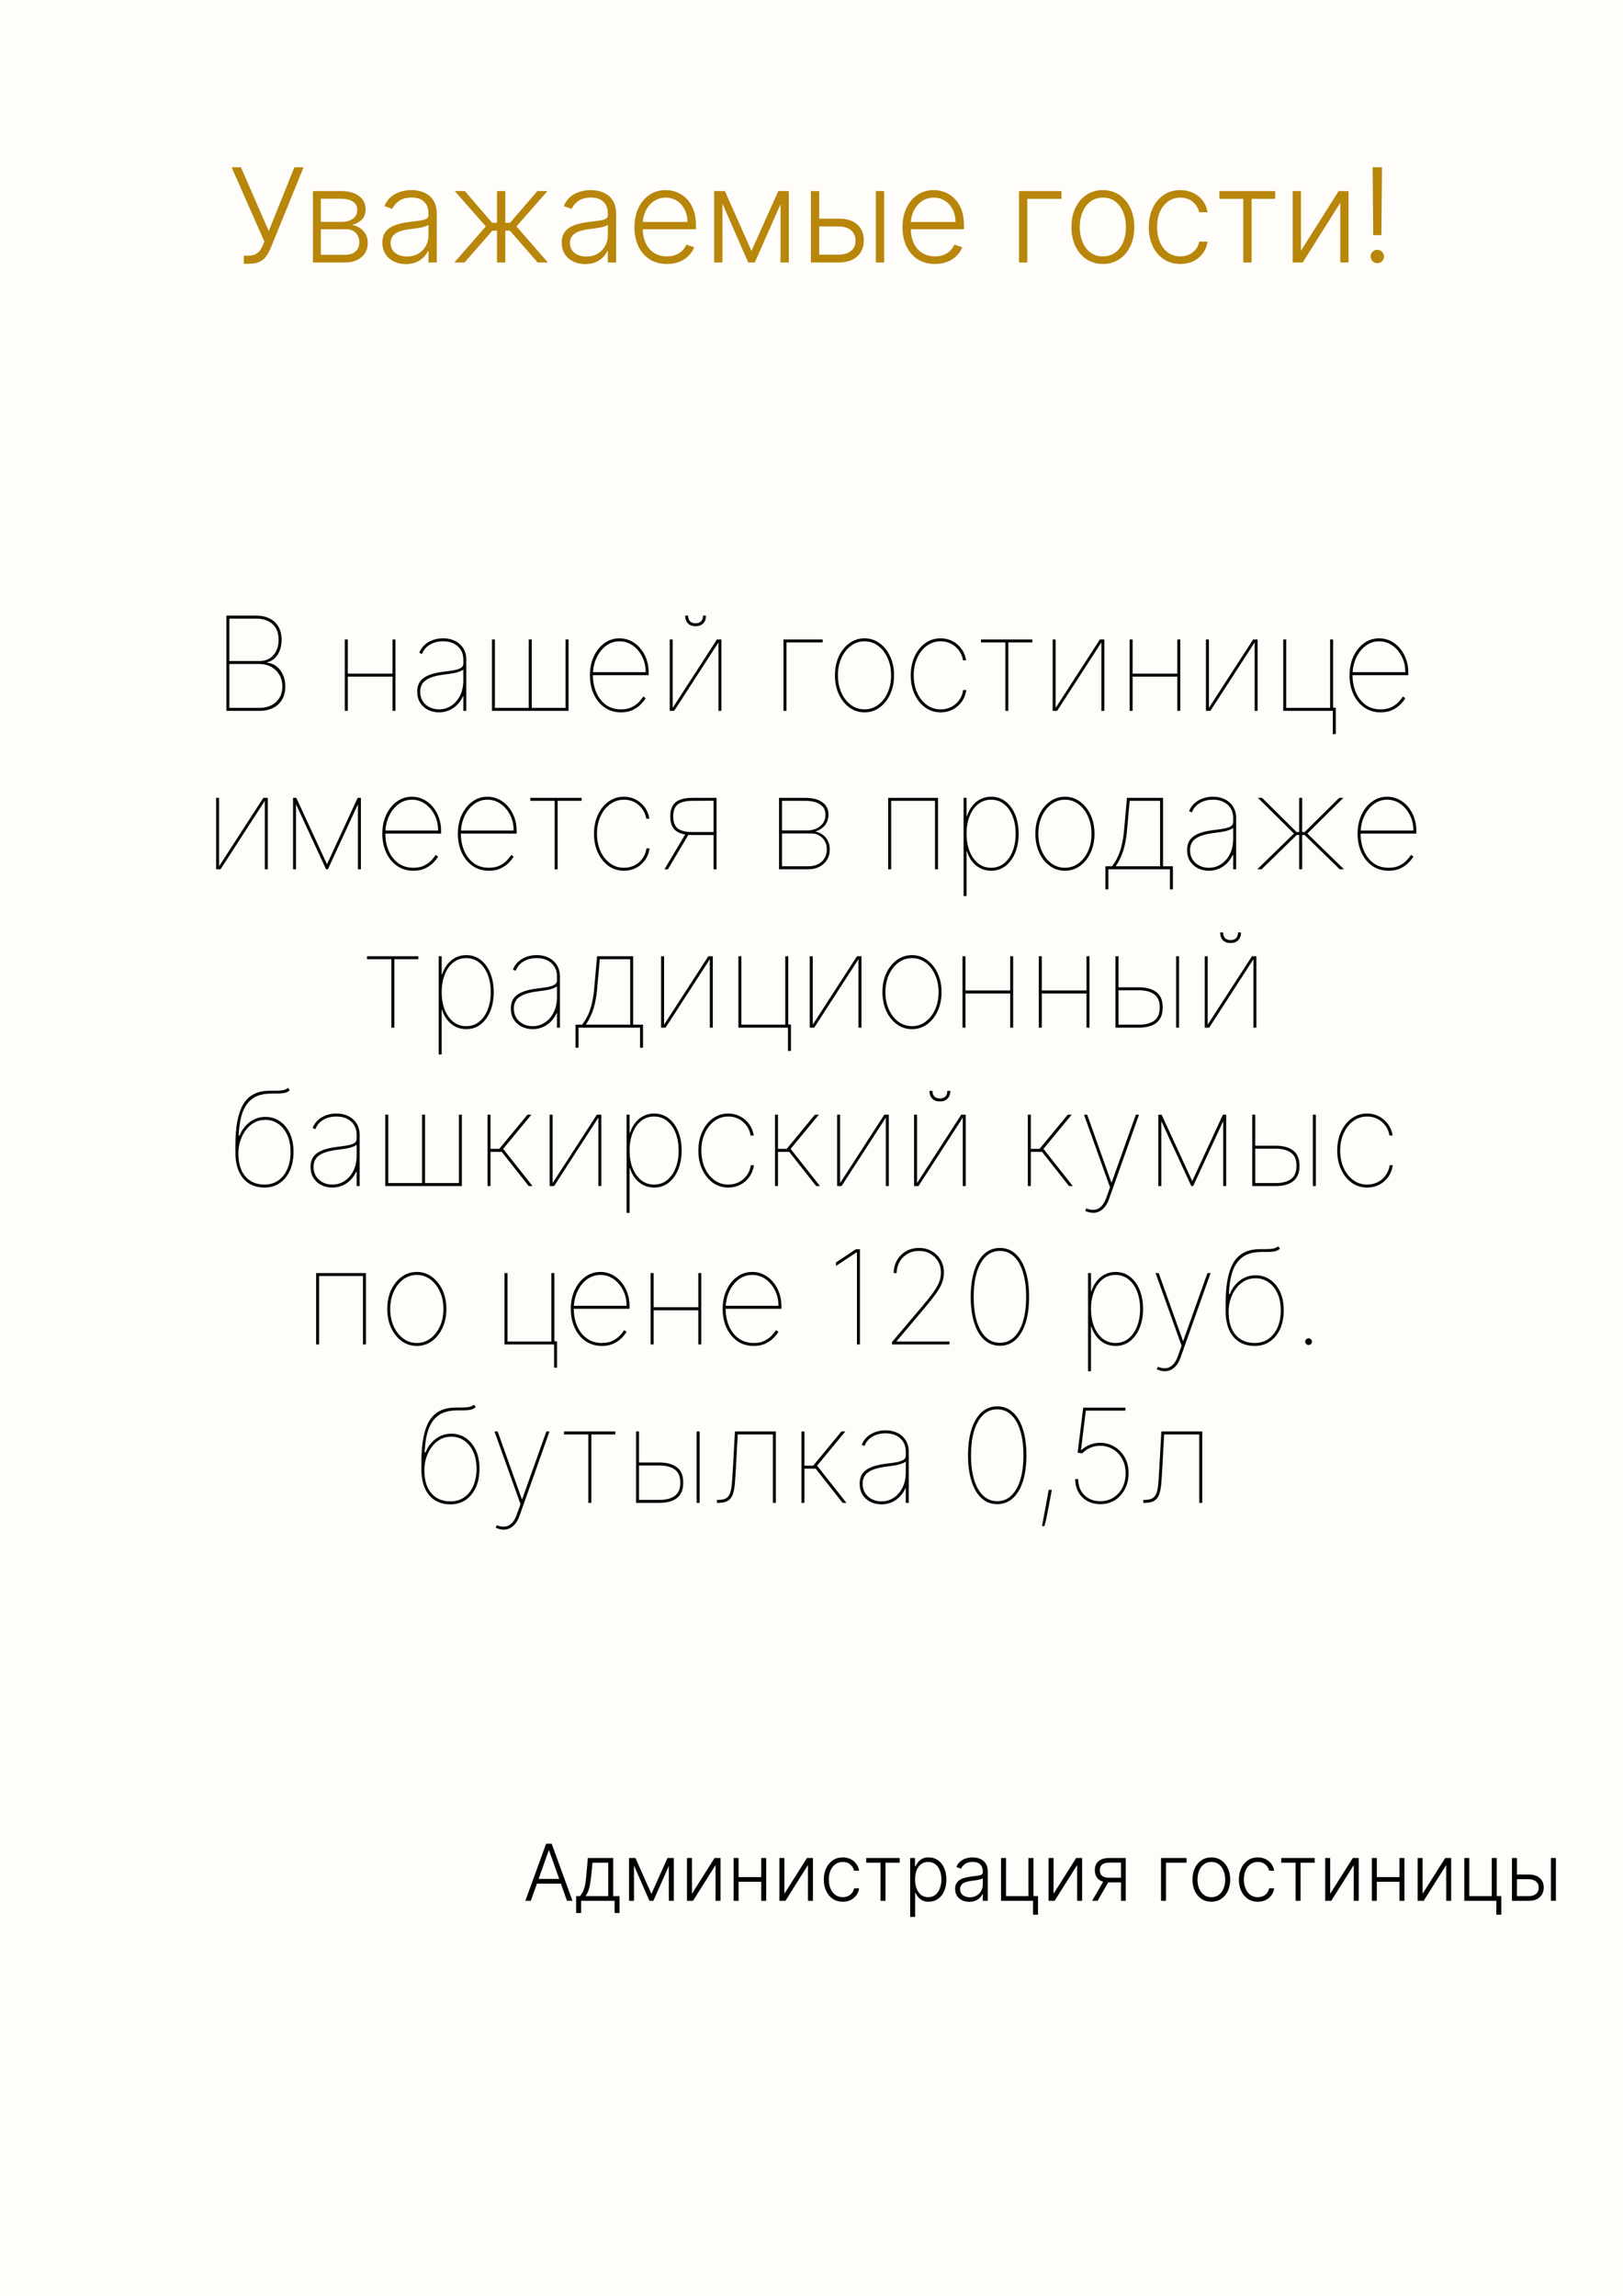<svg width="2480" height="3508" viewBox="0 0 2480 3508" fill="none" xmlns="http://www.w3.org/2000/svg">
<rect width="2480" height="3508" fill="#FFFDF9"/>
<path d="M372.564 402.989V390.56H379.808C383.88 390.56 387.266 389.92 389.964 388.642C392.711 387.316 394.983 385.493 396.783 383.173C398.629 380.806 400.215 378.036 401.541 374.864L403.956 369.04L353.885 255.545H368.161L410.632 352.989L449.837 255.545H463.899L413.686 378.841C411.65 383.67 409.33 387.908 406.726 391.554C404.169 395.152 400.807 397.97 396.641 400.006C392.474 401.994 386.982 402.989 380.163 402.989H372.564ZM478.175 401V291.909H521.143C532.744 291.909 541.882 294.419 548.558 299.438C555.282 304.456 558.643 311.227 558.643 319.75C558.643 326.237 556.773 331.421 553.033 335.304C549.292 339.187 544.273 341.933 537.976 343.543C542.19 344.253 546.096 345.792 549.695 348.159C553.34 350.527 556.3 353.652 558.572 357.534C560.845 361.417 561.982 366.057 561.982 371.455C561.982 377.136 560.561 382.203 557.72 386.653C554.879 391.104 550.878 394.608 545.717 397.165C540.556 399.722 534.448 401 527.393 401H478.175ZM490.249 389.281H527.393C534.07 389.281 539.349 387.577 543.232 384.168C547.114 380.711 549.055 376.118 549.055 370.389C549.055 364.281 547.209 359.404 543.516 355.759C539.87 352.065 534.969 350.219 528.814 350.219H490.249V389.281ZM490.249 338.997H521.925C526.849 338.997 531.11 338.24 534.709 336.724C538.307 335.209 541.077 333.079 543.018 330.332C545.007 327.539 545.978 324.272 545.93 320.531C545.93 315.181 543.752 311.038 539.396 308.102C535.04 305.119 528.956 303.628 521.143 303.628H490.249V338.997ZM620.167 403.486C613.585 403.486 607.572 402.207 602.127 399.651C596.682 397.046 592.35 393.306 589.13 388.429C585.91 383.505 584.3 377.539 584.3 370.531C584.3 365.134 585.318 360.588 587.354 356.895C589.39 353.202 592.279 350.171 596.019 347.804C599.76 345.437 604.187 343.566 609.3 342.193C614.414 340.82 620.049 339.755 626.204 338.997C632.312 338.24 637.473 337.577 641.687 337.009C645.948 336.44 649.192 335.541 651.417 334.31C653.642 333.079 654.755 331.09 654.755 328.344V325.787C654.755 318.353 652.53 312.506 648.079 308.244C643.675 303.936 637.331 301.781 629.045 301.781C621.185 301.781 614.769 303.509 609.798 306.966C604.873 310.422 601.417 314.494 599.428 319.182L587.425 314.849C589.888 308.884 593.297 304.125 597.653 300.574C602.009 296.975 606.886 294.395 612.283 292.832C617.681 291.223 623.15 290.418 628.69 290.418C632.856 290.418 637.189 290.962 641.687 292.051C646.232 293.14 650.446 295.034 654.329 297.733C658.211 300.384 661.36 304.101 663.775 308.884C666.19 313.618 667.397 319.632 667.397 326.923V401H654.755V383.741H653.974C652.459 386.961 650.21 390.086 647.227 393.116C644.244 396.147 640.503 398.633 636.005 400.574C631.507 402.515 626.228 403.486 620.167 403.486ZM621.871 391.909C628.595 391.909 634.419 390.418 639.343 387.435C644.267 384.452 648.055 380.498 650.707 375.574C653.406 370.602 654.755 365.134 654.755 359.168V343.401C653.808 344.3 652.222 345.105 649.996 345.815C647.818 346.526 645.285 347.165 642.397 347.733C639.556 348.254 636.715 348.704 633.874 349.082C631.033 349.461 628.477 349.793 626.204 350.077C620.049 350.834 614.793 352.018 610.437 353.628C606.081 355.238 602.743 357.463 600.423 360.304C598.103 363.098 596.942 366.696 596.942 371.099C596.942 377.728 599.31 382.866 604.045 386.511C608.78 390.11 614.722 391.909 621.871 391.909ZM694.208 401L742.362 345.886L694.847 291.909H710.259L752.092 340.418H759.407V291.909H772.12V340.418H779.293L821.126 291.909H836.538L789.165 345.886L837.177 401H821.552L779.08 352.349H772.12V401H759.407V352.349H752.447L709.833 401H694.208ZM894.19 403.486C887.609 403.486 881.596 402.207 876.151 399.651C870.705 397.046 866.373 393.306 863.153 388.429C859.934 383.505 858.324 377.539 858.324 370.531C858.324 365.134 859.342 360.588 861.378 356.895C863.414 353.202 866.302 350.171 870.043 347.804C873.783 345.437 878.21 343.566 883.324 342.193C888.438 340.82 894.072 339.755 900.227 338.997C906.335 338.24 911.496 337.577 915.71 337.009C919.972 336.44 923.215 335.541 925.44 334.31C927.666 333.079 928.778 331.09 928.778 328.344V325.787C928.778 318.353 926.553 312.506 922.102 308.244C917.699 303.936 911.354 301.781 903.068 301.781C895.208 301.781 888.793 303.509 883.821 306.966C878.897 310.422 875.44 314.494 873.452 319.182L861.449 314.849C863.911 308.884 867.32 304.125 871.676 300.574C876.032 296.975 880.909 294.395 886.307 292.832C891.705 291.223 897.173 290.418 902.713 290.418C906.88 290.418 911.212 290.962 915.71 292.051C920.256 293.14 924.47 295.034 928.352 297.733C932.235 300.384 935.384 304.101 937.798 308.884C940.213 313.618 941.42 319.632 941.42 326.923V401H928.778V383.741H927.997C926.482 386.961 924.233 390.086 921.25 393.116C918.267 396.147 914.527 398.633 910.028 400.574C905.53 402.515 900.251 403.486 894.19 403.486ZM895.895 391.909C902.618 391.909 908.442 390.418 913.366 387.435C918.291 384.452 922.079 380.498 924.73 375.574C927.429 370.602 928.778 365.134 928.778 359.168V343.401C927.831 344.3 926.245 345.105 924.02 345.815C921.842 346.526 919.309 347.165 916.42 347.733C913.58 348.254 910.739 348.704 907.898 349.082C905.057 349.461 902.5 349.793 900.227 350.077C894.072 350.834 888.816 352.018 884.46 353.628C880.104 355.238 876.766 357.463 874.446 360.304C872.126 363.098 870.966 366.696 870.966 371.099C870.966 377.728 873.333 382.866 878.068 386.511C882.803 390.11 888.745 391.909 895.895 391.909ZM1019.15 403.273C1008.97 403.273 1000.17 400.905 992.734 396.17C985.301 391.388 979.548 384.783 975.476 376.355C971.451 367.88 969.439 358.126 969.439 347.094C969.439 336.109 971.451 326.355 975.476 317.832C979.548 309.262 985.159 302.562 992.308 297.733C999.505 292.856 1007.81 290.418 1017.24 290.418C1023.16 290.418 1028.86 291.507 1034.35 293.685C1039.85 295.815 1044.77 299.106 1049.13 303.557C1053.53 307.96 1057.01 313.524 1059.57 320.247C1062.12 326.923 1063.4 334.83 1063.4 343.969V350.219H978.175V339.068H1050.48C1050.48 332.061 1049.06 325.763 1046.21 320.176C1043.42 314.542 1039.51 310.091 1034.5 306.824C1029.52 303.557 1023.77 301.923 1017.24 301.923C1010.32 301.923 1004.24 303.77 998.984 307.463C993.729 311.156 989.609 316.033 986.626 322.094C983.691 328.154 982.199 334.783 982.152 341.98V348.656C982.152 357.321 983.643 364.897 986.626 371.384C989.657 377.823 993.942 382.818 999.482 386.369C1005.02 389.92 1011.58 391.696 1019.15 391.696C1024.32 391.696 1028.84 390.891 1032.72 389.281C1036.65 387.671 1039.94 385.517 1042.59 382.818C1045.29 380.072 1047.33 377.065 1048.7 373.798L1060.7 377.705C1059.05 382.297 1056.32 386.535 1052.54 390.418C1048.79 394.3 1044.11 397.425 1038.47 399.793C1032.89 402.113 1026.45 403.273 1019.15 403.273ZM1148.29 383.315L1189.27 291.909H1201.56L1153.33 401H1143.25L1095.59 291.909H1107.67L1148.29 383.315ZM1103.9 291.909V401H1091.26V291.909H1103.9ZM1192.68 401V291.909H1205.32V401H1192.68ZM1249.57 334.026H1281.53C1293.79 334.026 1303.26 337.009 1309.94 342.974C1316.62 348.94 1319.95 357.013 1319.95 367.193C1319.95 373.964 1318.44 379.883 1315.41 384.949C1312.43 390.015 1308.07 393.969 1302.34 396.81C1296.61 399.603 1289.67 401 1281.53 401H1239.06V291.909H1251.77V389.068H1281.53C1289.25 389.068 1295.45 387.222 1300.14 383.528C1304.87 379.835 1307.24 374.58 1307.24 367.761C1307.24 360.801 1304.87 355.427 1300.14 351.639C1295.45 347.851 1289.25 345.957 1281.53 345.957H1249.57V334.026ZM1338.35 401V291.909H1350.99V401H1338.35ZM1428.73 403.273C1418.55 403.273 1409.74 400.905 1402.3 396.17C1394.87 391.388 1389.12 384.783 1385.05 376.355C1381.02 367.88 1379.01 358.126 1379.01 347.094C1379.01 336.109 1381.02 326.355 1385.05 317.832C1389.12 309.262 1394.73 302.562 1401.88 297.733C1409.08 292.856 1417.39 290.418 1426.81 290.418C1432.73 290.418 1438.43 291.507 1443.92 293.685C1449.42 295.815 1454.34 299.106 1458.7 303.557C1463.1 307.96 1466.58 313.524 1469.14 320.247C1471.69 326.923 1472.97 334.83 1472.97 343.969V350.219H1387.75V339.068H1460.05C1460.05 332.061 1458.63 325.763 1455.78 320.176C1452.99 314.542 1449.08 310.091 1444.07 306.824C1439.09 303.557 1433.34 301.923 1426.81 301.923C1419.89 301.923 1413.81 303.77 1408.55 307.463C1403.3 311.156 1399.18 316.033 1396.2 322.094C1393.26 328.154 1391.77 334.783 1391.72 341.98V348.656C1391.72 357.321 1393.21 364.897 1396.2 371.384C1399.23 377.823 1403.51 382.818 1409.05 386.369C1414.59 389.92 1421.15 391.696 1428.73 391.696C1433.89 391.696 1438.41 390.891 1442.29 389.281C1446.22 387.671 1449.51 385.517 1452.16 382.818C1454.86 380.072 1456.9 377.065 1458.27 373.798L1470.27 377.705C1468.62 382.297 1465.89 386.535 1462.11 390.418C1458.37 394.3 1453.68 397.425 1448.04 399.793C1442.46 402.113 1436.02 403.273 1428.73 403.273ZM1621.92 291.909V303.841H1569.72V401H1557.08V291.909H1621.92ZM1685.22 403.273C1675.8 403.273 1667.47 400.882 1660.22 396.099C1653.03 391.317 1647.39 384.712 1643.32 376.284C1639.25 367.809 1637.21 358.031 1637.21 346.952C1637.21 335.777 1639.25 325.953 1643.32 317.477C1647.39 308.955 1653.03 302.326 1660.22 297.591C1667.47 292.809 1675.8 290.418 1685.22 290.418C1694.65 290.418 1702.96 292.809 1710.15 297.591C1717.35 302.373 1722.98 309.002 1727.06 317.477C1731.18 325.953 1733.24 335.777 1733.24 346.952C1733.24 358.031 1731.2 367.809 1727.13 376.284C1723.06 384.712 1717.4 391.317 1710.15 396.099C1702.96 400.882 1694.65 403.273 1685.22 403.273ZM1685.22 391.696C1692.8 391.696 1699.22 389.66 1704.47 385.588C1709.73 381.516 1713.7 376.095 1716.4 369.324C1719.15 362.553 1720.52 355.096 1720.52 346.952C1720.52 338.808 1719.15 331.327 1716.4 324.509C1713.7 317.69 1709.73 312.222 1704.47 308.102C1699.22 303.983 1692.8 301.923 1685.22 301.923C1677.7 301.923 1671.28 303.983 1665.98 308.102C1660.72 312.222 1656.72 317.69 1653.97 324.509C1651.27 331.327 1649.93 338.808 1649.93 346.952C1649.93 355.096 1651.27 362.553 1653.97 369.324C1656.72 376.095 1660.72 381.516 1665.98 385.588C1671.23 389.66 1677.65 391.696 1685.22 391.696ZM1803.6 403.273C1793.85 403.273 1785.35 400.834 1778.1 395.957C1770.91 391.08 1765.32 384.404 1761.34 375.929C1757.37 367.454 1755.38 357.795 1755.38 346.952C1755.38 336.014 1757.39 326.284 1761.41 317.761C1765.49 309.239 1771.12 302.562 1778.32 297.733C1785.51 292.856 1793.87 290.418 1803.39 290.418C1810.68 290.418 1817.28 291.838 1823.2 294.679C1829.12 297.473 1834 301.426 1837.83 306.54C1841.72 311.606 1844.15 317.525 1845.15 324.295H1832.37C1831.04 318.14 1827.84 312.884 1822.78 308.528C1817.76 304.125 1811.37 301.923 1803.6 301.923C1796.64 301.923 1790.49 303.817 1785.13 307.605C1779.78 311.346 1775.59 316.578 1772.56 323.301C1769.58 329.977 1768.09 337.719 1768.09 346.526C1768.09 355.38 1769.56 363.216 1772.49 370.034C1775.43 376.805 1779.55 382.108 1784.85 385.943C1790.2 389.778 1796.45 391.696 1803.6 391.696C1808.43 391.696 1812.83 390.796 1816.81 388.997C1820.84 387.151 1824.2 384.546 1826.9 381.185C1829.64 377.823 1831.49 373.822 1832.44 369.182H1845.22C1844.27 375.763 1841.93 381.634 1838.19 386.795C1834.5 391.909 1829.69 395.934 1823.77 398.869C1817.9 401.805 1811.18 403.273 1803.6 403.273ZM1863.3 303.841V291.909H1948.52V303.841H1912.44V401H1899.8V303.841H1863.3ZM1987.89 383.031L2045.49 291.909H2060.61V401H2047.97V309.878L1990.59 401H1975.25V291.909H1987.89V383.031ZM2111.75 255.545L2110.83 359.31H2098.33L2097.4 255.545H2111.75ZM2104.58 402.065C2101.78 402.065 2099.37 401.071 2097.33 399.082C2095.34 397.046 2094.35 394.632 2094.35 391.838C2094.35 388.997 2095.34 386.582 2097.33 384.594C2099.37 382.605 2101.78 381.611 2104.58 381.611C2107.37 381.611 2109.76 382.605 2111.75 384.594C2113.79 386.582 2114.8 388.997 2114.8 391.838C2114.8 393.685 2114.33 395.389 2113.38 396.952C2112.48 398.514 2111.25 399.769 2109.69 400.716C2108.18 401.616 2106.47 402.065 2104.58 402.065Z" fill="#B8860B"/>
<path d="M811.098 2904H802.745L834.493 2816.73H843.015L874.762 2904H866.41L839.052 2827.08H838.456L811.098 2904ZM817.106 2870.55H860.402V2877.71H817.106V2870.55ZM880.387 2922.62V2896.84H886.055C887.475 2895.25 888.711 2893.53 889.762 2891.68C890.814 2889.84 891.723 2887.74 892.49 2885.38C893.285 2882.99 893.953 2880.22 894.493 2877.07C895.032 2873.89 895.487 2870.18 895.856 2865.95L898.243 2838.55H936.978V2896.84H946.694V2922.62H939.109V2904H888.015V2922.62H880.387ZM894.791 2896.84H929.393V2845.7H905.316L903.356 2865.95C902.674 2872.82 901.708 2878.82 900.458 2883.93C899.208 2889.04 897.319 2893.35 894.791 2896.84ZM995.37 2893.39L1019.96 2838.55H1027.33L998.395 2904H992.344L963.75 2838.55H970.995L995.37 2893.39ZM968.736 2838.55V2904H961.151V2838.55H968.736ZM1022 2904V2838.55H1029.59V2904H1022ZM1057.33 2893.22L1091.89 2838.55H1100.97V2904H1093.38V2849.33L1058.95 2904H1049.74V2838.55H1057.33V2893.22ZM1165.19 2867.74V2874.89H1126.7V2867.74H1165.19ZM1128.58 2838.55V2904H1120.99V2838.55H1128.58ZM1170.77 2838.55V2904H1163.18V2838.55H1170.77ZM1198.54 2893.22L1233.1 2838.55H1242.18V2904H1234.59V2849.33L1200.16 2904H1190.96V2838.55H1198.54V2893.22ZM1287.77 2905.36C1281.92 2905.36 1276.82 2903.9 1272.48 2900.97C1268.16 2898.05 1264.81 2894.04 1262.42 2888.96C1260.03 2883.87 1258.84 2878.08 1258.84 2871.57C1258.84 2865.01 1260.05 2859.17 1262.46 2854.06C1264.9 2848.94 1268.29 2844.94 1272.6 2842.04C1276.92 2839.11 1281.94 2837.65 1287.65 2837.65C1292.02 2837.65 1295.98 2838.5 1299.54 2840.21C1303.09 2841.88 1306.01 2844.26 1308.31 2847.32C1310.64 2850.36 1312.11 2853.91 1312.7 2857.98H1305.03C1304.24 2854.28 1302.32 2851.13 1299.28 2848.52C1296.27 2845.87 1292.43 2844.55 1287.77 2844.55C1283.6 2844.55 1279.9 2845.69 1276.69 2847.96C1273.48 2850.21 1270.97 2853.35 1269.15 2857.38C1267.36 2861.39 1266.47 2866.03 1266.47 2871.32C1266.47 2876.63 1267.35 2881.33 1269.11 2885.42C1270.87 2889.48 1273.34 2892.66 1276.52 2894.97C1279.73 2897.27 1283.48 2898.42 1287.77 2898.42C1290.67 2898.42 1293.31 2897.88 1295.7 2896.8C1298.11 2895.69 1300.13 2894.13 1301.75 2892.11C1303.4 2890.09 1304.51 2887.69 1305.07 2884.91H1312.75C1312.18 2888.86 1310.77 2892.38 1308.53 2895.48C1306.31 2898.55 1303.43 2900.96 1299.88 2902.72C1296.35 2904.48 1292.32 2905.36 1287.77 2905.36ZM1323.59 2845.7V2838.55H1374.73V2845.7H1353.08V2904H1345.49V2845.7H1323.59ZM1390.76 2928.55V2838.55H1398.13V2851.03H1399.03C1399.94 2849.07 1401.19 2847.07 1402.78 2845.02C1404.37 2842.95 1406.47 2841.2 1409.08 2839.78C1411.73 2838.36 1415.05 2837.65 1419.06 2837.65C1424.45 2837.65 1429.17 2839.07 1433.2 2841.91C1437.27 2844.72 1440.42 2848.67 1442.66 2853.76C1444.94 2858.82 1446.07 2864.71 1446.07 2871.44C1446.07 2878.2 1444.94 2884.13 1442.66 2889.21C1440.42 2894.3 1437.27 2898.26 1433.2 2901.1C1429.17 2903.94 1424.48 2905.36 1419.14 2905.36C1415.19 2905.36 1411.88 2904.65 1409.21 2903.23C1406.57 2901.81 1404.43 2900.07 1402.78 2897.99C1401.16 2895.89 1399.91 2893.84 1399.03 2891.86H1398.35V2928.55H1390.76ZM1398.26 2871.32C1398.26 2876.6 1399.04 2881.29 1400.6 2885.38C1402.19 2889.44 1404.47 2892.64 1407.42 2894.97C1410.41 2897.27 1414.01 2898.42 1418.25 2898.42C1422.59 2898.42 1426.26 2897.22 1429.24 2894.84C1432.25 2892.42 1434.54 2889.17 1436.1 2885.08C1437.69 2880.99 1438.49 2876.4 1438.49 2871.32C1438.49 2866.29 1437.71 2861.76 1436.14 2857.72C1434.61 2853.69 1432.34 2850.49 1429.33 2848.13C1426.31 2845.75 1422.62 2844.55 1418.25 2844.55C1413.98 2844.55 1410.36 2845.7 1407.38 2848.01C1404.4 2850.28 1402.12 2853.43 1400.56 2857.47C1399.03 2861.47 1398.26 2866.09 1398.26 2871.32ZM1480.99 2905.49C1477.05 2905.49 1473.44 2904.72 1470.17 2903.19C1466.9 2901.63 1464.3 2899.38 1462.37 2896.46C1460.44 2893.5 1459.47 2889.92 1459.47 2885.72C1459.47 2882.48 1460.09 2879.75 1461.31 2877.54C1462.53 2875.32 1464.26 2873.5 1466.51 2872.08C1468.75 2870.66 1471.41 2869.54 1474.47 2868.72C1477.54 2867.89 1480.92 2867.25 1484.62 2866.8C1488.28 2866.34 1491.38 2865.95 1493.91 2865.61C1496.46 2865.26 1498.41 2864.72 1499.74 2863.99C1501.08 2863.25 1501.75 2862.05 1501.75 2860.41V2858.87C1501.75 2854.41 1500.41 2850.9 1497.74 2848.35C1495.1 2845.76 1491.29 2844.47 1486.32 2844.47C1481.61 2844.47 1477.76 2845.51 1474.77 2847.58C1471.82 2849.65 1469.74 2852.1 1468.55 2854.91L1461.35 2852.31C1462.83 2848.73 1464.87 2845.87 1467.49 2843.74C1470.1 2841.59 1473.03 2840.04 1476.26 2839.1C1479.5 2838.13 1482.78 2837.65 1486.11 2837.65C1488.61 2837.65 1491.21 2837.98 1493.91 2838.63C1496.63 2839.28 1499.16 2840.42 1501.49 2842.04C1503.82 2843.63 1505.71 2845.86 1507.16 2848.73C1508.61 2851.57 1509.33 2855.18 1509.33 2859.55V2904H1501.75V2893.64H1501.28C1500.37 2895.58 1499.02 2897.45 1497.23 2899.27C1495.44 2901.09 1493.2 2902.58 1490.5 2903.74C1487.8 2904.91 1484.63 2905.49 1480.99 2905.49ZM1482.02 2898.55C1486.05 2898.55 1489.55 2897.65 1492.5 2895.86C1495.45 2894.07 1497.73 2891.7 1499.32 2888.74C1500.94 2885.76 1501.75 2882.48 1501.75 2878.9V2869.44C1501.18 2869.98 1500.23 2870.46 1498.89 2870.89C1497.59 2871.32 1496.07 2871.7 1494.33 2872.04C1492.63 2872.35 1490.92 2872.62 1489.22 2872.85C1487.51 2873.08 1485.98 2873.28 1484.62 2873.45C1480.92 2873.9 1477.77 2874.61 1475.16 2875.58C1472.54 2876.54 1470.54 2877.88 1469.15 2879.58C1467.76 2881.26 1467.06 2883.42 1467.06 2886.06C1467.06 2890.04 1468.48 2893.12 1471.32 2895.31C1474.16 2897.47 1477.73 2898.55 1482.02 2898.55ZM1579.16 2838.55V2896.8H1586.1V2925.18H1578.52V2904H1529.6V2838.55H1537.22V2896.84H1571.53V2838.55H1579.16ZM1609.87 2893.22L1644.43 2838.55H1653.51V2904H1645.92V2849.33L1611.49 2904H1602.28V2838.55H1609.87V2893.22ZM1712.91 2904V2845.58H1694.88C1690.2 2845.61 1686.63 2846.59 1684.19 2848.52C1681.77 2850.45 1680.56 2853.33 1680.56 2857.17C1680.56 2861 1681.72 2863.89 1684.02 2865.82C1686.32 2867.72 1689.67 2868.67 1694.07 2868.67H1715.04V2875.83H1694.07C1689.56 2875.83 1685.72 2875.11 1682.57 2873.66C1679.44 2872.21 1677.06 2870.09 1675.41 2867.31C1673.76 2864.53 1672.94 2861.14 1672.94 2857.17C1672.94 2853.16 1673.78 2849.78 1675.45 2847.03C1677.16 2844.24 1679.64 2842.14 1682.91 2840.72C1686.2 2839.27 1690.2 2838.55 1694.88 2838.55H1720.15V2904H1712.91ZM1668.8 2904L1687.64 2871.44H1695.95L1677.11 2904H1668.8ZM1812.99 2838.55V2845.7H1781.67V2904H1774.08V2838.55H1812.99ZM1850.97 2905.36C1845.31 2905.36 1840.31 2903.93 1835.97 2901.06C1831.65 2898.19 1828.27 2894.23 1825.82 2889.17C1823.38 2884.09 1822.16 2878.22 1822.16 2871.57C1822.16 2864.87 1823.38 2858.97 1825.82 2853.89C1828.27 2848.77 1831.65 2844.8 1835.97 2841.95C1840.31 2839.09 1845.31 2837.65 1850.97 2837.65C1856.62 2837.65 1861.61 2839.09 1865.92 2841.95C1870.24 2844.82 1873.62 2848.8 1876.07 2853.89C1878.54 2858.97 1879.77 2864.87 1879.77 2871.57C1879.77 2878.22 1878.55 2884.09 1876.11 2889.17C1873.67 2894.23 1870.27 2898.19 1865.92 2901.06C1861.61 2903.93 1856.62 2905.36 1850.97 2905.36ZM1850.97 2898.42C1855.51 2898.42 1859.36 2897.2 1862.51 2894.75C1865.67 2892.31 1868.05 2889.06 1869.67 2884.99C1871.32 2880.93 1872.15 2876.46 1872.15 2871.57C1872.15 2866.68 1871.32 2862.2 1869.67 2858.11C1868.05 2854.01 1865.67 2850.73 1862.51 2848.26C1859.36 2845.79 1855.51 2844.55 1850.97 2844.55C1846.45 2844.55 1842.6 2845.79 1839.42 2848.26C1836.26 2850.73 1833.86 2854.01 1832.22 2858.11C1830.6 2862.2 1829.79 2866.68 1829.79 2871.57C1829.79 2876.46 1830.6 2880.93 1832.22 2884.99C1833.86 2889.06 1836.26 2892.31 1839.42 2894.75C1842.57 2897.2 1846.42 2898.42 1850.97 2898.42ZM1921.99 2905.36C1916.14 2905.36 1911.04 2903.9 1906.69 2900.97C1902.38 2898.05 1899.02 2894.04 1896.64 2888.96C1894.25 2883.87 1893.06 2878.08 1893.06 2871.57C1893.06 2865.01 1894.27 2859.17 1896.68 2854.06C1899.12 2848.94 1902.5 2844.94 1906.82 2842.04C1911.14 2839.11 1916.15 2837.65 1921.86 2837.65C1926.24 2837.65 1930.2 2838.5 1933.75 2840.21C1937.31 2841.88 1940.23 2844.26 1942.53 2847.32C1944.86 2850.36 1946.32 2853.91 1946.92 2857.98H1939.25C1938.46 2854.28 1936.54 2851.13 1933.5 2848.52C1930.49 2845.87 1926.65 2844.55 1921.99 2844.55C1917.82 2844.55 1914.12 2845.69 1910.91 2847.96C1907.7 2850.21 1905.19 2853.35 1903.37 2857.38C1901.58 2861.39 1900.69 2866.03 1900.69 2871.32C1900.69 2876.63 1901.57 2881.33 1903.33 2885.42C1905.09 2889.48 1907.56 2892.66 1910.74 2894.97C1913.95 2897.27 1917.7 2898.42 1921.99 2898.42C1924.89 2898.42 1927.53 2897.88 1929.92 2896.8C1932.33 2895.69 1934.35 2894.13 1935.97 2892.11C1937.62 2890.09 1938.73 2887.69 1939.29 2884.91H1946.96C1946.4 2888.86 1944.99 2892.38 1942.75 2895.48C1940.53 2898.55 1937.65 2900.96 1934.09 2902.72C1930.57 2904.48 1926.54 2905.36 1921.99 2905.36ZM1957.81 2845.7V2838.55H2008.95V2845.7H1987.3V2904H1979.71V2845.7H1957.81ZM2032.56 2893.22L2067.12 2838.55H2076.2V2904H2068.62V2849.33L2034.18 2904H2024.98V2838.55H2032.56V2893.22ZM2140.42 2867.74V2874.89H2101.94V2867.74H2140.42ZM2103.81 2838.55V2904H2096.23V2838.55H2103.81ZM2146 2838.55V2904H2138.42V2838.55H2146ZM2173.78 2893.22L2208.33 2838.55H2217.41V2904H2209.83V2849.33L2175.39 2904H2166.19V2838.55H2173.78V2893.22ZM2287.08 2838.55V2896.8H2294.03V2925.18H2286.45V2904H2237.53V2838.55H2245.15V2896.84H2279.46V2838.55H2287.08ZM2316.61 2863.82H2335.78C2343.14 2863.82 2348.82 2865.61 2352.83 2869.18C2356.83 2872.76 2358.84 2877.61 2358.84 2883.72C2358.84 2887.78 2357.93 2891.33 2356.11 2894.37C2354.32 2897.41 2351.7 2899.78 2348.27 2901.49C2344.83 2903.16 2340.67 2904 2335.78 2904H2310.3V2838.55H2317.93V2896.84H2335.78C2340.41 2896.84 2344.13 2895.73 2346.95 2893.52C2349.79 2891.3 2351.21 2888.15 2351.21 2884.06C2351.21 2879.88 2349.79 2876.66 2346.95 2874.38C2344.13 2872.11 2340.41 2870.97 2335.78 2870.97H2316.61V2863.82ZM2369.87 2904V2838.55H2377.46V2904H2369.87Z" fill="black"/>
<path d="M345.926 1086V940.545H391.381C399.525 940.545 406.485 942.037 412.262 945.02C418.086 947.955 422.536 952.193 425.614 957.733C428.739 963.225 430.301 969.807 430.301 977.477C430.301 983.159 429.426 988.391 427.674 993.173C425.969 997.955 423.46 1001.98 420.145 1005.25C416.831 1008.47 412.83 1010.67 408.142 1011.85V1012.42C413.398 1012.85 418.133 1014.67 422.347 1017.89C426.561 1021.11 429.875 1025.37 432.29 1030.67C434.752 1035.98 435.983 1042.01 435.983 1048.78C435.983 1056.27 434.397 1062.8 431.225 1068.39C428.1 1073.97 423.554 1078.31 417.588 1081.38C411.67 1084.46 404.544 1086 396.211 1086H345.926ZM350.472 1081.45H396.211C406.864 1081.45 415.387 1078.47 421.779 1072.51C428.218 1066.49 431.438 1058.59 431.438 1048.78C431.438 1042.06 429.923 1036.12 426.892 1030.96C423.862 1025.8 419.695 1021.75 414.392 1018.81C409.137 1015.88 403.076 1014.41 396.211 1014.41H350.472V1081.45ZM350.472 1009.86H396.211C402.839 1009.86 408.332 1008.37 412.688 1005.39C417.044 1002.41 420.311 998.453 422.489 993.528C424.667 988.604 425.756 983.254 425.756 977.477C425.756 967.155 422.678 959.177 416.523 953.543C410.368 947.908 401.987 945.091 391.381 945.091H350.472V1009.86ZM601.892 1029.18V1033.73H529.875V1029.18H601.892ZM531.438 976.909V1086H526.892V976.909H531.438ZM604.307 976.909V1086H599.762V976.909H604.307ZM670.767 1088.27C664.801 1088.27 659.285 1087.04 654.218 1084.58C649.199 1082.12 645.151 1078.52 642.074 1073.78C639.043 1069.05 637.528 1063.27 637.528 1056.45C637.528 1052.76 638.12 1049.3 639.304 1046.09C640.487 1042.82 642.571 1039.86 645.554 1037.21C648.537 1034.56 652.703 1032.28 658.054 1030.39C663.451 1028.5 670.341 1027.05 678.721 1026.06C683.74 1025.49 688.475 1024.83 692.926 1024.07C697.377 1023.31 700.999 1022.17 703.792 1020.66C706.586 1019.14 707.983 1016.97 707.983 1014.12V1007.59C707.983 999.21 705.165 992.487 699.531 987.42C693.896 982.307 686.392 979.75 677.017 979.75C669.346 979.75 662.646 981.455 656.917 984.864C651.188 988.225 647.187 992.96 644.914 999.068L640.653 997.364C642.358 992.818 644.985 988.888 648.537 985.574C652.088 982.259 656.302 979.703 661.179 977.903C666.056 976.104 671.335 975.205 677.017 975.205C682.556 975.205 687.504 976.033 691.86 977.69C696.264 979.3 700.004 981.573 703.082 984.509C706.16 987.397 708.503 990.806 710.113 994.736C711.723 998.666 712.528 1002.95 712.528 1007.59V1086H707.983V1063.84H707.414C705.142 1068.77 702.182 1073.07 698.537 1076.77C694.938 1080.41 690.771 1083.25 686.037 1085.29C681.349 1087.28 676.259 1088.27 670.767 1088.27ZM670.767 1083.73C677.68 1083.73 683.953 1081.88 689.588 1078.19C695.222 1074.45 699.697 1069.26 703.011 1062.63C706.325 1055.96 707.983 1048.22 707.983 1039.41V1022.93C706.657 1023.93 705.047 1024.8 703.153 1025.56C701.306 1026.32 699.199 1027 696.832 1027.62C694.512 1028.19 691.979 1028.68 689.233 1029.11C686.486 1029.54 683.551 1029.94 680.426 1030.32C670.672 1031.45 663.002 1033.18 657.414 1035.5C651.827 1037.82 647.874 1040.73 645.554 1044.24C643.234 1047.74 642.074 1051.81 642.074 1056.45C642.074 1064.69 644.82 1071.3 650.312 1076.27C655.852 1081.24 662.67 1083.73 670.767 1083.73ZM751.697 976.909H756.243V1081.45H807.947V976.909H812.493V1081.45H864.197V976.909H868.743V1086H751.697V976.909ZM948.856 1088.27C939.339 1088.27 931.006 1085.79 923.856 1080.82C916.754 1075.84 911.238 1069.1 907.308 1060.57C903.378 1052.05 901.413 1042.44 901.413 1031.74C901.413 1021.04 903.378 1011.43 907.308 1002.9C911.285 994.381 916.683 987.634 923.501 982.662C930.319 977.69 938.013 975.205 946.583 975.205C952.928 975.205 958.799 976.554 964.197 979.253C969.642 981.952 974.377 985.692 978.402 990.474C982.426 995.257 985.551 1000.77 987.777 1007.02C990.049 1013.23 991.186 1019.85 991.186 1026.91V1031.45H903.686V1026.91H986.64C986.64 1018.15 984.841 1010.22 981.243 1003.12C977.644 995.967 972.815 990.285 966.754 986.071C960.693 981.857 953.97 979.75 946.583 979.75C939.102 979.75 932.332 981.975 926.271 986.426C920.21 990.877 915.357 996.937 911.711 1004.61C908.065 1012.28 906.148 1020.94 905.958 1030.6V1031.17C905.958 1040.69 907.616 1049.45 910.93 1057.45C914.292 1065.4 919.169 1071.77 925.561 1076.55C931.953 1081.34 939.718 1083.73 948.856 1083.73C955.58 1083.73 961.214 1082.54 965.76 1080.18C970.352 1077.81 974.022 1075.09 976.768 1072.01C979.562 1068.93 981.621 1066.3 982.947 1064.12L986.64 1066.68C985.03 1069.43 982.616 1072.48 979.396 1075.84C976.176 1079.21 972.057 1082.12 967.038 1084.58C962.019 1087.04 955.958 1088.27 948.856 1088.27ZM1027.92 1081.45L1095.54 976.909H1102.35V1086H1097.81V981.455L1030.19 1086H1023.38V976.909H1027.92V1081.45ZM1074.23 940.545H1078.77C1078.77 945.564 1077.35 949.518 1074.51 952.406C1071.72 955.295 1067.84 956.739 1062.87 956.739C1057.89 956.739 1053.99 955.295 1051.15 952.406C1048.35 949.518 1046.96 945.564 1046.96 940.545H1051.5C1051.5 944.286 1052.47 947.174 1054.41 949.21C1056.35 951.199 1059.17 952.193 1062.87 952.193C1066.56 952.193 1069.38 951.199 1071.32 949.21C1073.26 947.174 1074.23 944.286 1074.23 940.545ZM1257.15 976.909V981.455H1201.75V1086H1197.2V976.909H1257.15ZM1321 1088.27C1312.43 1088.27 1304.73 1085.81 1297.92 1080.89C1291.1 1075.91 1285.7 1069.17 1281.72 1060.64C1277.79 1052.07 1275.83 1042.44 1275.83 1031.74C1275.83 1020.99 1277.79 1011.36 1281.72 1002.83C1285.7 994.31 1291.1 987.586 1297.92 982.662C1304.73 977.69 1312.43 975.205 1321 975.205C1329.57 975.205 1337.24 977.69 1344.01 982.662C1350.83 987.634 1356.22 994.381 1360.2 1002.9C1364.18 1011.43 1366.17 1021.04 1366.17 1031.74C1366.17 1042.44 1364.18 1052.07 1360.2 1060.64C1356.27 1069.17 1350.9 1075.91 1344.08 1080.89C1337.26 1085.81 1329.57 1088.27 1321 1088.27ZM1321 1083.73C1328.72 1083.73 1335.63 1081.45 1341.74 1076.91C1347.89 1072.36 1352.74 1066.16 1356.3 1058.3C1359.85 1050.44 1361.62 1041.59 1361.62 1031.74C1361.62 1021.89 1359.82 1013.06 1356.22 1005.25C1352.67 997.387 1347.84 991.185 1341.74 986.639C1335.63 982.046 1328.72 979.75 1321 979.75C1313.33 979.75 1306.41 982.046 1300.26 986.639C1294.15 991.185 1289.3 997.387 1285.7 1005.25C1282.15 1013.06 1280.37 1021.89 1280.37 1031.74C1280.37 1041.59 1282.15 1050.44 1285.7 1058.3C1289.25 1066.16 1294.08 1072.36 1300.19 1076.91C1306.34 1081.45 1313.28 1083.73 1321 1083.73ZM1437.39 1088.27C1428.58 1088.27 1420.72 1085.81 1413.81 1080.89C1406.94 1075.91 1401.52 1069.17 1397.54 1060.64C1393.61 1052.12 1391.65 1042.49 1391.65 1031.74C1391.65 1021.09 1393.61 1011.5 1397.54 1002.97C1401.47 994.404 1406.87 987.634 1413.74 982.662C1420.65 977.69 1428.53 975.205 1437.39 975.205C1443.92 975.205 1449.91 976.625 1455.35 979.466C1460.85 982.259 1465.44 986.189 1469.13 991.256C1472.83 996.275 1475.22 1002.1 1476.31 1008.73H1471.48C1470.01 1000.16 1466.1 993.197 1459.76 987.847C1453.46 982.449 1446 979.75 1437.39 979.75C1429.57 979.75 1422.54 982.023 1416.29 986.568C1410.09 991.066 1405.19 997.245 1401.59 1005.11C1397.99 1012.92 1396.19 1021.8 1396.19 1031.74C1396.19 1041.4 1397.92 1050.16 1401.38 1058.02C1404.88 1065.88 1409.73 1072.13 1415.94 1076.77C1422.14 1081.41 1429.29 1083.73 1437.39 1083.73C1443.21 1083.73 1448.56 1082.52 1453.44 1080.11C1458.31 1077.64 1462.36 1074.19 1465.58 1069.74C1468.85 1065.29 1470.91 1060.1 1471.76 1054.18H1476.59C1475.55 1061.05 1473.18 1067.04 1469.49 1072.15C1465.8 1077.26 1461.18 1081.24 1455.64 1084.08C1450.1 1086.88 1444.01 1088.27 1437.39 1088.27ZM1499 981.455V976.909H1577.41V981.455H1540.76V1086H1536.21V981.455H1499ZM1613.08 1081.45L1680.69 976.909H1687.51V1086H1682.96V981.455L1615.35 1086H1608.53V976.909H1613.08V1081.45ZM1801.11 1029.18V1033.73H1729.09V1029.18H1801.11ZM1730.66 976.909V1086H1726.11V976.909H1730.66ZM1803.53 976.909V1086H1798.98V976.909H1803.53ZM1847.26 1081.45L1914.87 976.909H1921.69V1086H1917.14V981.455L1849.53 1086H1842.71V976.909H1847.26V1081.45ZM2037 976.909V1081.17H2041.11V1121.51H2036.57V1086H1960.86V976.909H1965.4V1081.45H2032.45V976.909H2037ZM2109.6 1088.27C2100.08 1088.27 2091.75 1085.79 2084.6 1080.82C2077.5 1075.84 2071.98 1069.1 2068.05 1060.57C2064.12 1052.05 2062.16 1042.44 2062.16 1031.74C2062.16 1021.04 2064.12 1011.43 2068.05 1002.9C2072.03 994.381 2077.43 987.634 2084.24 982.662C2091.06 977.69 2098.76 975.205 2107.33 975.205C2113.67 975.205 2119.54 976.554 2124.94 979.253C2130.38 981.952 2135.12 985.692 2139.14 990.474C2143.17 995.257 2146.29 1000.77 2148.52 1007.02C2150.79 1013.23 2151.93 1019.85 2151.93 1026.91V1031.45H2064.43V1026.91H2147.38C2147.38 1018.15 2145.58 1010.22 2141.98 1003.12C2138.39 995.967 2133.56 990.285 2127.5 986.071C2121.44 981.857 2114.71 979.75 2107.33 979.75C2099.84 979.75 2093.07 981.975 2087.01 986.426C2080.95 990.877 2076.1 996.937 2072.45 1004.61C2068.81 1012.28 2066.89 1020.94 2066.7 1030.6V1031.17C2066.7 1040.69 2068.36 1049.45 2071.67 1057.45C2075.03 1065.4 2079.91 1071.77 2086.3 1076.55C2092.69 1081.34 2100.46 1083.73 2109.6 1083.73C2116.32 1083.73 2121.96 1082.54 2126.5 1080.18C2131.09 1077.81 2134.76 1075.09 2137.51 1072.01C2140.3 1068.93 2142.36 1066.3 2143.69 1064.12L2147.38 1066.68C2145.77 1069.43 2143.36 1072.48 2140.14 1075.84C2136.92 1079.21 2132.8 1082.12 2127.78 1084.58C2122.76 1087.04 2116.7 1088.27 2109.6 1088.27ZM334.758 1323.45L402.372 1218.91H409.19V1328H404.645V1223.45L337.031 1328H330.213V1218.91H334.758V1323.45ZM499.637 1320.33L546.512 1218.91H551.484L501.058 1328H498.217L447.791 1218.91H452.762L499.637 1320.33ZM452.336 1218.91V1328H447.791V1218.91H452.336ZM546.939 1328V1218.91H551.484V1328H546.939ZM631.669 1330.27C622.152 1330.27 613.818 1327.79 606.669 1322.82C599.566 1317.84 594.05 1311.1 590.12 1302.57C586.19 1294.05 584.225 1284.44 584.225 1273.74C584.225 1263.04 586.19 1253.43 590.12 1244.9C594.098 1236.38 599.495 1229.63 606.314 1224.66C613.132 1219.69 620.826 1217.2 629.396 1217.2C635.741 1217.2 641.612 1218.55 647.01 1221.25C652.455 1223.95 657.19 1227.69 661.214 1232.47C665.239 1237.26 668.364 1242.77 670.589 1249.02C672.862 1255.23 673.998 1261.85 673.998 1268.91V1273.45H586.498V1268.91H669.453C669.453 1260.15 667.654 1252.22 664.055 1245.12C660.457 1237.97 655.627 1232.29 649.566 1228.07C643.506 1223.86 636.782 1221.75 629.396 1221.75C621.915 1221.75 615.144 1223.98 609.083 1228.43C603.023 1232.88 598.17 1238.94 594.524 1246.61C590.878 1254.28 588.96 1262.94 588.771 1272.6V1273.17C588.771 1282.69 590.428 1291.45 593.743 1299.45C597.104 1307.4 601.981 1313.77 608.373 1318.55C614.765 1323.34 622.53 1325.73 631.669 1325.73C638.392 1325.73 644.027 1324.54 648.572 1322.18C653.165 1319.81 656.834 1317.09 659.581 1314.01C662.374 1310.93 664.434 1308.3 665.76 1306.12L669.453 1308.68C667.843 1311.43 665.428 1314.48 662.208 1317.84C658.989 1321.21 654.869 1324.12 649.85 1326.58C644.832 1329.04 638.771 1330.27 631.669 1330.27ZM747.098 1330.27C737.581 1330.27 729.248 1327.79 722.098 1322.82C714.996 1317.84 709.48 1311.1 705.55 1302.57C701.62 1294.05 699.655 1284.44 699.655 1273.74C699.655 1263.04 701.62 1253.43 705.55 1244.9C709.527 1236.38 714.925 1229.63 721.743 1224.66C728.561 1219.69 736.256 1217.2 744.826 1217.2C751.17 1217.2 757.042 1218.55 762.439 1221.25C767.884 1223.95 772.619 1227.69 776.644 1232.47C780.668 1237.26 783.793 1242.77 786.019 1249.02C788.292 1255.23 789.428 1261.85 789.428 1268.91V1273.45H701.928V1268.91H784.882C784.882 1260.15 783.083 1252.22 779.485 1245.12C775.886 1237.97 771.057 1232.29 764.996 1228.07C758.935 1223.86 752.212 1221.75 744.826 1221.75C737.345 1221.75 730.574 1223.98 724.513 1228.43C718.453 1232.88 713.599 1238.94 709.953 1246.61C706.308 1254.28 704.39 1262.94 704.201 1272.6V1273.17C704.201 1282.69 705.858 1291.45 709.172 1299.45C712.534 1307.4 717.411 1313.77 723.803 1318.55C730.195 1323.34 737.96 1325.73 747.098 1325.73C753.822 1325.73 759.456 1324.54 764.002 1322.18C768.595 1319.81 772.264 1317.09 775.01 1314.01C777.804 1310.93 779.864 1308.3 781.189 1306.12L784.882 1308.68C783.273 1311.43 780.858 1314.48 777.638 1317.84C774.418 1321.21 770.299 1324.12 765.28 1326.58C760.261 1329.04 754.201 1330.27 747.098 1330.27ZM810.326 1223.45V1218.91H888.735V1223.45H852.088V1328H847.542V1223.45H810.326ZM953.402 1330.27C944.595 1330.27 936.735 1327.81 929.822 1322.89C922.957 1317.91 917.535 1311.17 913.558 1302.64C909.628 1294.12 907.663 1284.49 907.663 1273.74C907.663 1263.09 909.628 1253.5 913.558 1244.97C917.488 1236.4 922.886 1229.63 929.751 1224.66C936.664 1219.69 944.547 1217.2 953.402 1217.2C959.936 1217.2 965.925 1218.62 971.37 1221.47C976.863 1224.26 981.456 1228.19 985.149 1233.26C988.842 1238.27 991.233 1244.1 992.322 1250.73H987.493C986.025 1242.16 982.118 1235.2 975.774 1229.85C969.476 1224.45 962.019 1221.75 953.402 1221.75C945.589 1221.75 938.558 1224.02 932.308 1228.57C926.105 1233.07 921.205 1239.25 917.606 1247.11C914.008 1254.92 912.208 1263.8 912.208 1273.74C912.208 1283.4 913.937 1292.16 917.393 1300.02C920.897 1307.88 925.75 1314.13 931.953 1318.77C938.155 1323.41 945.305 1325.73 953.402 1325.73C959.225 1325.73 964.576 1324.52 969.453 1322.11C974.33 1319.64 978.378 1316.19 981.598 1311.74C984.865 1307.29 986.924 1302.1 987.777 1296.18H992.606C991.565 1303.05 989.197 1309.04 985.504 1314.15C981.811 1319.26 977.194 1323.24 971.654 1326.08C966.115 1328.88 960.03 1330.27 953.402 1330.27ZM1090.37 1328V1223.31L1058.27 1223.45C1047.85 1223.5 1040.32 1225.32 1035.68 1228.92C1031.04 1232.52 1028.72 1238.65 1028.72 1247.32C1028.72 1255.98 1031.06 1262.14 1035.75 1265.78C1040.49 1269.38 1047.99 1271.18 1058.27 1271.18H1092.64V1275.73H1058.27C1050.41 1275.73 1043.97 1274.73 1038.95 1272.74C1033.93 1270.71 1030.21 1267.61 1027.8 1263.44C1025.38 1259.23 1024.18 1253.85 1024.18 1247.32C1024.18 1240.74 1025.36 1235.36 1027.73 1231.2C1030.14 1226.98 1033.86 1223.88 1038.88 1221.89C1043.94 1219.9 1050.41 1218.91 1058.27 1218.91H1094.91V1328H1090.37ZM1015.37 1328L1047.61 1273.74H1052.87L1020.62 1328H1015.37ZM1190.37 1328V1218.91H1230.14C1241.51 1218.91 1250.31 1221.16 1256.56 1225.66C1262.86 1230.11 1265.98 1236.38 1265.94 1244.48C1265.89 1250.68 1264.19 1255.98 1260.82 1260.39C1257.46 1264.79 1252.54 1268.1 1246.05 1270.33C1250.64 1271.37 1254.55 1273.17 1257.77 1275.73C1261.04 1278.28 1263.55 1281.43 1265.3 1285.17C1267.05 1288.91 1267.93 1293.15 1267.93 1297.89C1267.93 1303.76 1266.53 1308.97 1263.74 1313.51C1260.94 1318.01 1257.08 1321.56 1252.16 1324.16C1247.28 1326.72 1241.65 1328 1235.26 1328H1190.37ZM1194.91 1323.45H1235.26C1243.68 1323.45 1250.48 1321.09 1255.64 1316.35C1260.8 1311.57 1263.38 1305.32 1263.38 1297.6C1263.38 1290.55 1261.13 1284.75 1256.63 1280.2C1252.14 1275.61 1246.43 1273.31 1239.52 1273.31H1194.91V1323.45ZM1194.91 1268.77H1232.41C1238.19 1268.77 1243.26 1267.75 1247.61 1265.71C1252.02 1263.68 1255.43 1260.84 1257.84 1257.19C1260.26 1253.5 1261.44 1249.26 1261.39 1244.48C1261.34 1237.71 1258.62 1232.52 1253.22 1228.92C1247.87 1225.28 1240.18 1223.45 1230.14 1223.45H1194.91V1268.77ZM1357.15 1328V1218.91H1433.28V1328H1428.74V1223.45H1361.69V1328H1357.15ZM1472.4 1368.91V1218.91H1476.95V1246.75H1477.51C1479.5 1240.69 1482.27 1235.46 1485.82 1231.05C1489.37 1226.65 1493.56 1223.24 1498.39 1220.83C1503.27 1218.41 1508.62 1217.2 1514.45 1217.2C1523.06 1217.2 1530.5 1219.69 1536.75 1224.66C1543.04 1229.59 1547.9 1236.31 1551.31 1244.83C1554.76 1253.36 1556.49 1262.99 1556.49 1273.74C1556.49 1284.44 1554.76 1294.05 1551.31 1302.57C1547.85 1311.1 1542.97 1317.84 1536.68 1322.82C1530.38 1327.79 1522.97 1330.27 1514.45 1330.27C1508.67 1330.27 1503.34 1329.09 1498.47 1326.72C1493.59 1324.31 1489.35 1320.9 1485.75 1316.49C1482.15 1312.04 1479.41 1306.79 1477.51 1300.73H1476.95V1368.91H1472.4ZM1476.95 1273.74C1476.95 1283.59 1478.46 1292.44 1481.49 1300.3C1484.57 1308.11 1488.9 1314.32 1494.49 1318.91C1500.12 1323.45 1506.78 1325.73 1514.45 1325.73C1522.12 1325.73 1528.74 1323.45 1534.33 1318.91C1539.97 1314.32 1544.3 1308.11 1547.33 1300.3C1550.41 1292.44 1551.95 1283.59 1551.95 1273.74C1551.95 1263.89 1550.43 1255.06 1547.4 1247.25C1544.37 1239.39 1540.04 1233.18 1534.4 1228.64C1528.82 1224.05 1522.16 1221.75 1514.45 1221.75C1506.73 1221.75 1500.05 1224.05 1494.42 1228.64C1488.83 1233.18 1484.52 1239.39 1481.49 1247.25C1478.46 1255.06 1476.95 1263.89 1476.95 1273.74ZM1627.25 1330.27C1618.68 1330.27 1610.98 1327.81 1604.17 1322.89C1597.35 1317.91 1591.95 1311.17 1587.97 1302.64C1584.04 1294.07 1582.08 1284.44 1582.08 1273.74C1582.08 1262.99 1584.04 1253.36 1587.97 1244.83C1591.95 1236.31 1597.35 1229.59 1604.17 1224.66C1610.98 1219.69 1618.68 1217.2 1627.25 1217.2C1635.82 1217.2 1643.49 1219.69 1650.26 1224.66C1657.08 1229.63 1662.47 1236.38 1666.45 1244.9C1670.43 1253.43 1672.42 1263.04 1672.42 1273.74C1672.42 1284.44 1670.43 1294.07 1666.45 1302.64C1662.52 1311.17 1657.15 1317.91 1650.33 1322.89C1643.51 1327.81 1635.82 1330.27 1627.25 1330.27ZM1627.25 1325.73C1634.97 1325.73 1641.88 1323.45 1647.99 1318.91C1654.14 1314.36 1658.99 1308.16 1662.55 1300.3C1666.1 1292.44 1667.87 1283.59 1667.87 1273.74C1667.87 1263.89 1666.07 1255.06 1662.47 1247.25C1658.92 1239.39 1654.09 1233.18 1647.99 1228.64C1641.88 1224.05 1634.97 1221.75 1627.25 1221.75C1619.58 1221.75 1612.66 1224.05 1606.51 1228.64C1600.4 1233.18 1595.55 1239.39 1591.95 1247.25C1588.4 1255.06 1586.62 1263.89 1586.62 1273.74C1586.62 1283.59 1588.4 1292.44 1591.95 1300.3C1595.5 1308.16 1600.33 1314.36 1606.44 1318.91C1612.59 1323.45 1619.53 1325.73 1627.25 1325.73ZM1689.09 1358.68V1323.45H1699.18C1701.78 1320.14 1704.1 1316.59 1706.14 1312.8C1708.17 1308.97 1709.92 1304.85 1711.39 1300.44C1712.91 1295.99 1714.16 1291.21 1715.16 1286.1C1716.2 1280.94 1716.98 1275.4 1717.5 1269.48L1722.05 1218.91H1777.16V1323.45H1792.22V1358.68H1787.67V1328H1693.64V1358.68H1689.09ZM1704.86 1323.45H1772.61V1223.45H1726.16L1722.05 1269.48C1721 1281.03 1719.11 1291.09 1716.36 1299.66C1713.62 1308.23 1709.78 1316.16 1704.86 1323.45ZM1847.13 1330.27C1841.17 1330.27 1835.65 1329.04 1830.59 1326.58C1825.57 1324.12 1821.52 1320.52 1818.44 1315.78C1815.41 1311.05 1813.9 1305.27 1813.9 1298.45C1813.9 1294.76 1814.49 1291.3 1815.67 1288.09C1816.85 1284.82 1818.94 1281.86 1821.92 1279.21C1824.9 1276.56 1829.07 1274.28 1834.42 1272.39C1839.82 1270.5 1846.71 1269.05 1855.09 1268.06C1860.11 1267.49 1864.84 1266.83 1869.29 1266.07C1873.74 1265.31 1877.37 1264.17 1880.16 1262.66C1882.95 1261.14 1884.35 1258.97 1884.35 1256.12V1249.59C1884.35 1241.21 1881.53 1234.49 1875.9 1229.42C1870.26 1224.31 1862.76 1221.75 1853.38 1221.75C1845.71 1221.75 1839.01 1223.45 1833.28 1226.86C1827.56 1230.23 1823.55 1234.96 1821.28 1241.07L1817.02 1239.36C1818.72 1234.82 1821.35 1230.89 1824.9 1227.57C1828.45 1224.26 1832.67 1221.7 1837.55 1219.9C1842.42 1218.1 1847.7 1217.2 1853.38 1217.2C1858.92 1217.2 1863.87 1218.03 1868.23 1219.69C1872.63 1221.3 1876.37 1223.57 1879.45 1226.51C1882.53 1229.4 1884.87 1232.81 1886.48 1236.74C1888.09 1240.67 1888.9 1244.95 1888.9 1249.59V1328H1884.35V1305.84H1883.78C1881.51 1310.77 1878.55 1315.07 1874.9 1318.77C1871.31 1322.41 1867.14 1325.25 1862.4 1327.29C1857.72 1329.28 1852.63 1330.27 1847.13 1330.27ZM1847.13 1325.73C1854.05 1325.73 1860.32 1323.88 1865.95 1320.19C1871.59 1316.45 1876.06 1311.26 1879.38 1304.63C1882.69 1297.96 1884.35 1290.22 1884.35 1281.41V1264.93C1883.02 1265.93 1881.41 1266.8 1879.52 1267.56C1877.67 1268.32 1875.57 1269 1873.2 1269.62C1870.88 1270.19 1868.35 1270.68 1865.6 1271.11C1862.85 1271.54 1859.92 1271.94 1856.79 1272.32C1847.04 1273.45 1839.37 1275.18 1833.78 1277.5C1828.19 1279.82 1824.24 1282.73 1821.92 1286.24C1819.6 1289.74 1818.44 1293.81 1818.44 1298.45C1818.44 1306.69 1821.19 1313.3 1826.68 1318.27C1832.22 1323.24 1839.04 1325.73 1847.13 1325.73ZM1921.25 1328L1977.21 1273.45L1922.1 1218.91H1928.49L1981.33 1271.18H1985.17V1218.91H1989.71V1271.18H1993.55L2046.39 1218.91H2052.78L1997.67 1273.45L2053.63 1328H2047.1L1993.55 1275.73H1989.71V1328H1985.17V1275.73H1981.33L1927.78 1328H1921.25ZM2121.9 1330.27C2112.39 1330.27 2104.05 1327.79 2096.9 1322.82C2089.8 1317.84 2084.28 1311.1 2080.35 1302.57C2076.42 1294.05 2074.46 1284.44 2074.46 1273.74C2074.46 1263.04 2076.42 1253.43 2080.35 1244.9C2084.33 1236.38 2089.73 1229.63 2096.55 1224.66C2103.37 1219.69 2111.06 1217.2 2119.63 1217.2C2125.98 1217.2 2131.85 1218.55 2137.24 1221.25C2142.69 1223.95 2147.42 1227.69 2151.45 1232.47C2155.47 1237.26 2158.6 1242.77 2160.82 1249.02C2163.1 1255.23 2164.23 1261.85 2164.23 1268.91V1273.45H2076.73V1268.91H2159.69C2159.69 1260.15 2157.89 1252.22 2154.29 1245.12C2150.69 1237.97 2145.86 1232.29 2139.8 1228.07C2133.74 1223.86 2127.02 1221.75 2119.63 1221.75C2112.15 1221.75 2105.38 1223.98 2099.32 1228.43C2093.26 1232.88 2088.4 1238.94 2084.76 1246.61C2081.11 1254.28 2079.19 1262.94 2079.01 1272.6V1273.17C2079.01 1282.69 2080.66 1291.45 2083.98 1299.45C2087.34 1307.4 2092.22 1313.77 2098.61 1318.55C2105 1323.34 2112.76 1325.73 2121.9 1325.73C2128.63 1325.73 2134.26 1324.54 2138.81 1322.18C2143.4 1319.81 2147.07 1317.09 2149.81 1314.01C2152.61 1310.93 2154.67 1308.3 2155.99 1306.12L2159.69 1308.68C2158.08 1311.43 2155.66 1314.48 2152.44 1317.84C2149.22 1321.21 2145.1 1324.12 2140.08 1326.58C2135.07 1329.04 2129.01 1330.27 2121.9 1330.27ZM560.815 1465.45V1460.91H639.224V1465.45H602.576V1570H598.031V1465.45H560.815ZM670.349 1610.91V1460.91H674.895V1488.75H675.463C677.452 1482.69 680.222 1477.46 683.773 1473.05C687.324 1468.65 691.514 1465.24 696.344 1462.83C701.221 1460.41 706.571 1459.2 712.395 1459.2C721.012 1459.2 728.446 1461.69 734.696 1466.66C740.993 1471.59 745.847 1478.31 749.256 1486.83C752.712 1495.36 754.44 1504.99 754.44 1515.74C754.44 1526.44 752.712 1536.05 749.256 1544.57C745.799 1553.1 740.922 1559.84 734.625 1564.82C728.328 1569.79 720.918 1572.27 712.395 1572.27C706.618 1572.27 701.292 1571.09 696.415 1568.72C691.538 1566.31 687.3 1562.9 683.702 1558.49C680.103 1554.04 677.357 1548.79 675.463 1542.73H674.895V1610.91H670.349ZM674.895 1515.74C674.895 1525.59 676.41 1534.44 679.44 1542.3C682.518 1550.11 686.85 1556.32 692.438 1560.91C698.072 1565.45 704.724 1567.73 712.395 1567.73C720.065 1567.73 726.694 1565.45 732.281 1560.91C737.916 1556.32 742.248 1550.11 745.278 1542.3C748.356 1534.44 749.895 1525.59 749.895 1515.74C749.895 1505.89 748.38 1497.06 745.349 1489.25C742.319 1481.39 737.987 1475.18 732.352 1470.64C726.765 1466.05 720.113 1463.75 712.395 1463.75C704.677 1463.75 698.001 1466.05 692.366 1470.64C686.779 1475.18 682.471 1481.39 679.44 1489.25C676.41 1497.06 674.895 1505.89 674.895 1515.74ZM813.833 1572.27C807.867 1572.27 802.351 1571.04 797.285 1568.58C792.266 1566.12 788.218 1562.52 785.14 1557.78C782.11 1553.05 780.594 1547.27 780.594 1540.45C780.594 1536.76 781.186 1533.3 782.37 1530.09C783.554 1526.82 785.637 1523.86 788.62 1521.21C791.603 1518.56 795.77 1516.28 801.12 1514.39C806.518 1512.5 813.407 1511.05 821.788 1510.06C826.807 1509.49 831.541 1508.83 835.992 1508.07C840.443 1507.31 844.065 1506.17 846.859 1504.66C849.652 1503.14 851.049 1500.97 851.049 1498.12V1491.59C851.049 1483.21 848.232 1476.49 842.597 1471.42C836.963 1466.31 829.458 1463.75 820.083 1463.75C812.413 1463.75 805.713 1465.45 799.984 1468.86C794.254 1472.23 790.254 1476.96 787.981 1483.07L783.719 1481.36C785.424 1476.82 788.052 1472.89 791.603 1469.57C795.154 1466.26 799.368 1463.7 804.245 1461.9C809.122 1460.1 814.401 1459.2 820.083 1459.2C825.623 1459.2 830.571 1460.03 834.927 1461.69C839.33 1463.3 843.071 1465.57 846.148 1468.51C849.226 1471.4 851.57 1474.81 853.18 1478.74C854.79 1482.67 855.594 1486.95 855.594 1491.59V1570H851.049V1547.84H850.481C848.208 1552.77 845.249 1557.07 841.603 1560.77C838.004 1564.41 833.838 1567.25 829.103 1569.29C824.415 1571.28 819.326 1572.27 813.833 1572.27ZM813.833 1567.73C820.746 1567.73 827.02 1565.88 832.654 1562.19C838.289 1558.45 842.763 1553.26 846.077 1546.63C849.392 1539.96 851.049 1532.22 851.049 1523.41V1506.93C849.723 1507.93 848.113 1508.8 846.219 1509.56C844.373 1510.32 842.266 1511 839.898 1511.62C837.578 1512.19 835.045 1512.68 832.299 1513.11C829.553 1513.54 826.617 1513.94 823.492 1514.32C813.738 1515.45 806.068 1517.18 800.481 1519.5C794.894 1521.82 790.94 1524.73 788.62 1528.24C786.3 1531.74 785.14 1535.81 785.14 1540.45C785.14 1548.69 787.886 1555.3 793.379 1560.27C798.918 1565.24 805.737 1567.73 813.833 1567.73ZM879.423 1600.68V1565.45H889.508C892.112 1562.14 894.432 1558.59 896.468 1554.8C898.504 1550.97 900.256 1546.85 901.724 1542.44C903.239 1537.99 904.494 1533.21 905.488 1528.1C906.53 1522.94 907.311 1517.4 907.832 1511.48L912.377 1460.91H967.491V1565.45H982.548V1600.68H978.002V1570H883.968V1600.68H879.423ZM895.19 1565.45H962.945V1465.45H916.496L912.377 1511.48C911.335 1523.03 909.442 1533.09 906.695 1541.66C903.949 1550.23 900.114 1558.16 895.19 1565.45ZM1014.74 1565.45L1082.35 1460.91H1089.17V1570H1084.62V1465.45L1017.01 1570H1010.19V1460.91H1014.74V1565.45ZM1204.48 1460.91V1565.17H1208.6V1605.51H1204.05V1570H1128.34V1460.91H1132.88V1565.45H1199.93V1460.91H1204.48ZM1241.89 1565.45L1309.5 1460.91H1316.32V1570H1311.77V1465.45L1244.16 1570H1237.34V1460.91H1241.89V1565.45ZM1393.56 1572.27C1384.99 1572.27 1377.29 1569.81 1370.47 1564.89C1363.66 1559.91 1358.26 1553.17 1354.28 1544.64C1350.35 1536.07 1348.39 1526.44 1348.39 1515.74C1348.39 1504.99 1350.35 1495.36 1354.28 1486.83C1358.26 1478.31 1363.66 1471.59 1370.47 1466.66C1377.29 1461.69 1384.99 1459.2 1393.56 1459.2C1402.13 1459.2 1409.8 1461.69 1416.57 1466.66C1423.39 1471.63 1428.78 1478.38 1432.76 1486.9C1436.74 1495.43 1438.73 1505.04 1438.73 1515.74C1438.73 1526.44 1436.74 1536.07 1432.76 1544.64C1428.83 1553.17 1423.46 1559.91 1416.64 1564.89C1409.82 1569.81 1402.13 1572.27 1393.56 1572.27ZM1393.56 1567.73C1401.27 1567.73 1408.19 1565.45 1414.29 1560.91C1420.45 1556.36 1425.3 1550.16 1428.85 1542.3C1432.41 1534.44 1434.18 1525.59 1434.18 1515.74C1434.18 1505.89 1432.38 1497.06 1428.78 1489.25C1425.23 1481.39 1420.4 1475.18 1414.29 1470.64C1408.19 1466.05 1401.27 1463.75 1393.56 1463.75C1385.89 1463.75 1378.97 1466.05 1372.82 1470.64C1366.71 1475.18 1361.86 1481.39 1358.26 1489.25C1354.71 1497.06 1352.93 1505.89 1352.93 1515.74C1352.93 1525.59 1354.71 1534.44 1358.26 1542.3C1361.81 1550.16 1366.64 1556.36 1372.75 1560.91C1378.9 1565.45 1385.84 1567.73 1393.56 1567.73ZM1545.74 1513.18V1517.73H1473.72V1513.18H1545.74ZM1475.29 1460.91V1570H1470.74V1460.91H1475.29ZM1548.15 1460.91V1570H1543.61V1460.91H1548.15ZM1662.34 1513.18V1517.73H1590.32V1513.18H1662.34ZM1591.89 1460.91V1570H1587.34V1460.91H1591.89ZM1664.76 1460.91V1570H1660.21V1460.91H1664.76ZM1707.07 1508.35H1740.31C1751.58 1508.35 1760.45 1510.79 1766.94 1515.67C1773.43 1520.54 1776.67 1528.33 1776.67 1539.03C1776.67 1546.23 1775.2 1552.13 1772.27 1556.72C1769.33 1561.26 1765.14 1564.63 1759.7 1566.8C1754.25 1568.93 1747.79 1570 1740.31 1570H1704.51V1460.91H1709.06V1565.45H1740.31C1750.2 1565.45 1757.97 1563.44 1763.6 1559.42C1769.28 1555.35 1772.12 1548.55 1772.12 1539.03C1772.12 1529.71 1769.28 1523.03 1763.6 1519.01C1757.97 1514.93 1750.2 1512.9 1740.31 1512.9H1707.07V1508.35ZM1797.12 1570V1460.91H1801.67V1570H1797.12ZM1845.4 1565.45L1913.02 1460.91H1919.83V1570H1915.29V1465.45L1847.68 1570H1840.86V1460.91H1845.4V1565.45ZM1891.71 1424.55H1896.25C1896.25 1429.56 1894.83 1433.52 1891.99 1436.41C1889.2 1439.29 1885.32 1440.74 1880.35 1440.74C1875.37 1440.74 1871.47 1439.29 1868.63 1436.41C1865.83 1433.52 1864.44 1429.56 1864.44 1424.55H1868.98C1868.98 1428.29 1869.95 1431.17 1871.89 1433.21C1873.84 1435.2 1876.65 1436.19 1880.35 1436.19C1884.04 1436.19 1886.86 1435.2 1888.8 1433.21C1890.74 1431.17 1891.71 1428.29 1891.71 1424.55ZM440.112 1662L442.81 1665.55C440.443 1667.87 437.413 1669.34 433.719 1669.95C430.026 1670.52 426.025 1670.76 421.717 1670.66C417.455 1670.57 413.265 1670.66 409.146 1670.95C398.918 1671.56 390.632 1674.43 384.288 1679.54C377.943 1684.61 373.208 1691.81 370.083 1701.13C367.005 1710.41 365.206 1721.71 364.685 1735.01H365.964C369.515 1726.35 374.747 1719.41 381.66 1714.2C388.62 1708.95 396.598 1706.32 405.594 1706.32C413.644 1706.32 420.912 1708.5 427.398 1712.85C433.885 1717.16 439.022 1723.32 442.81 1731.32C446.598 1739.32 448.492 1748.84 448.492 1759.87C448.492 1770.66 446.646 1780.16 442.952 1788.35C439.259 1796.49 434.075 1802.86 427.398 1807.45C420.77 1812 413.028 1814.27 404.174 1814.27C395.036 1814.27 387.129 1812.19 380.452 1808.02C373.824 1803.86 368.71 1797.8 365.112 1789.84C361.513 1781.84 359.714 1772.09 359.714 1760.58V1749.5C359.714 1721.85 363.525 1701.32 371.148 1687.92C378.772 1674.52 391.058 1667.4 408.009 1666.55C412.413 1666.31 416.603 1666.24 420.58 1666.33C424.605 1666.38 428.274 1666.17 431.589 1665.69C434.903 1665.17 437.744 1663.94 440.112 1662ZM404.174 1809.73C412.176 1809.73 419.16 1807.67 425.126 1803.55C431.092 1799.38 435.708 1793.56 438.975 1786.08C442.29 1778.6 443.947 1769.86 443.947 1759.87C443.947 1749.74 442.242 1741.02 438.833 1733.73C435.471 1726.39 430.879 1720.76 425.055 1716.83C419.278 1712.85 412.744 1710.86 405.452 1710.86C399.013 1710.86 393.237 1712.33 388.123 1715.27C383.057 1718.16 378.748 1722.06 375.197 1726.99C371.646 1731.91 368.923 1737.4 367.029 1743.46C365.183 1749.52 364.259 1755.7 364.259 1762C364.259 1777.25 367.81 1789.01 374.913 1797.3C382.015 1805.58 391.769 1809.73 404.174 1809.73ZM507.778 1814.27C501.813 1814.27 496.296 1813.04 491.23 1810.58C486.211 1808.12 482.163 1804.52 479.085 1799.78C476.055 1795.05 474.54 1789.27 474.54 1782.45C474.54 1778.76 475.132 1775.3 476.315 1772.09C477.499 1768.82 479.582 1765.86 482.565 1763.21C485.548 1760.56 489.715 1758.28 495.065 1756.39C500.463 1754.5 507.352 1753.05 515.733 1752.06C520.752 1751.49 525.487 1750.83 529.938 1750.07C534.388 1749.31 538.01 1748.17 540.804 1746.66C543.598 1745.14 544.994 1742.97 544.994 1740.12V1733.59C544.994 1725.21 542.177 1718.49 536.543 1713.42C530.908 1708.31 523.403 1705.75 514.028 1705.75C506.358 1705.75 499.658 1707.45 493.929 1710.86C488.2 1714.23 484.199 1718.96 481.926 1725.07L477.665 1723.36C479.369 1718.82 481.997 1714.89 485.548 1711.57C489.099 1708.26 493.313 1705.7 498.19 1703.9C503.067 1702.1 508.347 1701.2 514.028 1701.2C519.568 1701.2 524.516 1702.03 528.872 1703.69C533.276 1705.3 537.016 1707.57 540.094 1710.51C543.171 1713.4 545.515 1716.81 547.125 1720.74C548.735 1724.67 549.54 1728.95 549.54 1733.59V1812H544.994V1789.84H544.426C542.153 1794.77 539.194 1799.07 535.548 1802.77C531.95 1806.41 527.783 1809.25 523.048 1811.29C518.361 1813.28 513.271 1814.27 507.778 1814.27ZM507.778 1809.73C514.691 1809.73 520.965 1807.88 526.599 1804.19C532.234 1800.45 536.708 1795.26 540.023 1788.63C543.337 1781.96 544.994 1774.22 544.994 1765.41V1748.93C543.669 1749.93 542.059 1750.8 540.165 1751.56C538.318 1752.32 536.211 1753 533.844 1753.62C531.524 1754.19 528.991 1754.68 526.244 1755.11C523.498 1755.54 520.562 1755.94 517.438 1756.32C507.684 1757.45 500.013 1759.18 494.426 1761.5C488.839 1763.82 484.885 1766.73 482.565 1770.24C480.245 1773.74 479.085 1777.81 479.085 1782.45C479.085 1790.69 481.831 1797.3 487.324 1802.27C492.864 1807.24 499.682 1809.73 507.778 1809.73ZM588.709 1702.91H593.254V1807.45H644.959V1702.91H649.504V1807.45H701.209V1702.91H705.754V1812H588.709V1702.91ZM744.959 1812V1702.91H749.504V1755.18H762.857L806.038 1702.91H812.004L768.822 1755.18L813.709 1812H807.885L766.692 1759.73H749.504V1812H744.959ZM844.426 1807.45L912.04 1702.91H918.858V1812H914.312V1707.45L846.699 1812H839.881V1702.91H844.426V1807.45ZM957.459 1852.91V1702.91H962.004V1730.75H962.572C964.561 1724.69 967.331 1719.46 970.882 1715.05C974.433 1710.65 978.624 1707.24 983.453 1704.83C988.33 1702.41 993.68 1701.2 999.504 1701.2C1008.12 1701.2 1015.56 1703.69 1021.81 1708.66C1028.1 1713.59 1032.96 1720.31 1036.37 1728.83C1039.82 1737.36 1041.55 1746.99 1041.55 1757.74C1041.55 1768.44 1039.82 1778.05 1036.37 1786.57C1032.91 1795.1 1028.03 1801.84 1021.73 1806.82C1015.44 1811.79 1008.03 1814.27 999.504 1814.27C993.728 1814.27 988.401 1813.09 983.524 1810.72C978.647 1808.31 974.41 1804.9 970.811 1800.49C967.213 1796.04 964.466 1790.79 962.572 1784.73H962.004V1852.91H957.459ZM962.004 1757.74C962.004 1767.59 963.519 1776.44 966.55 1784.3C969.627 1792.11 973.96 1798.32 979.547 1802.91C985.181 1807.45 991.834 1809.73 999.504 1809.73C1007.17 1809.73 1013.8 1807.45 1019.39 1802.91C1025.03 1798.32 1029.36 1792.11 1032.39 1784.3C1035.47 1776.44 1037 1767.59 1037 1757.74C1037 1747.89 1035.49 1739.06 1032.46 1731.25C1029.43 1723.39 1025.1 1717.18 1019.46 1712.64C1013.87 1708.05 1007.22 1705.75 999.504 1705.75C991.786 1705.75 985.11 1708.05 979.476 1712.64C973.889 1717.18 969.58 1723.39 966.55 1731.25C963.519 1739.06 962.004 1747.89 962.004 1757.74ZM1112.87 1814.27C1104.07 1814.27 1096.21 1811.81 1089.29 1806.89C1082.43 1801.91 1077.01 1795.17 1073.03 1786.64C1069.1 1778.12 1067.14 1768.49 1067.14 1757.74C1067.14 1747.09 1069.1 1737.5 1073.03 1728.97C1076.96 1720.4 1082.36 1713.63 1089.22 1708.66C1096.14 1703.69 1104.02 1701.2 1112.87 1701.2C1119.41 1701.2 1125.4 1702.62 1130.84 1705.47C1136.34 1708.26 1140.93 1712.19 1144.62 1717.26C1148.31 1722.27 1150.71 1728.1 1151.79 1734.73H1146.97C1145.5 1726.16 1141.59 1719.2 1135.25 1713.85C1128.95 1708.45 1121.49 1705.75 1112.87 1705.75C1105.06 1705.75 1098.03 1708.02 1091.78 1712.57C1085.58 1717.07 1080.68 1723.25 1077.08 1731.11C1073.48 1738.92 1071.68 1747.8 1071.68 1757.74C1071.68 1767.4 1073.41 1776.16 1076.87 1784.02C1080.37 1791.88 1085.22 1798.13 1091.43 1802.77C1097.63 1807.41 1104.78 1809.73 1112.87 1809.73C1118.7 1809.73 1124.05 1808.52 1128.93 1806.11C1133.8 1803.64 1137.85 1800.19 1141.07 1795.74C1144.34 1791.29 1146.4 1786.1 1147.25 1780.18H1152.08C1151.04 1787.05 1148.67 1793.04 1144.98 1798.15C1141.28 1803.26 1136.67 1807.24 1131.13 1810.08C1125.59 1812.88 1119.5 1814.27 1112.87 1814.27ZM1184.22 1812V1702.91H1188.76V1755.18H1202.11L1245.3 1702.91H1251.26L1208.08 1755.18L1252.97 1812H1247.14L1205.95 1759.73H1188.76V1812H1184.22ZM1283.68 1807.45L1351.3 1702.91H1358.12V1812H1353.57V1707.45L1285.96 1812H1279.14V1702.91H1283.68V1807.45ZM1401.26 1807.45L1468.88 1702.91H1475.69V1812H1471.15V1707.45L1403.53 1812H1396.72V1702.91H1401.26V1807.45ZM1447.57 1666.55H1452.11C1452.11 1671.56 1450.69 1675.52 1447.85 1678.41C1445.06 1681.29 1441.18 1682.74 1436.21 1682.74C1431.23 1682.74 1427.33 1681.29 1424.49 1678.41C1421.69 1675.52 1420.3 1671.56 1420.3 1666.55H1424.84C1424.84 1670.29 1425.81 1673.17 1427.75 1675.21C1429.69 1677.2 1432.51 1678.19 1436.21 1678.19C1439.9 1678.19 1442.72 1677.2 1444.66 1675.21C1446.6 1673.17 1447.57 1670.29 1447.57 1666.55ZM1570.54 1812V1702.91H1575.09V1755.18H1588.44L1631.62 1702.91H1637.59L1594.41 1755.18L1639.29 1812H1633.47L1592.28 1759.73H1575.09V1812H1570.54ZM1670.44 1852.91C1668.59 1852.91 1666.63 1852.65 1664.54 1852.13C1662.46 1851.65 1660.35 1850.97 1658.22 1850.07L1659.93 1846.09C1664.61 1848.08 1668.88 1848.79 1672.71 1848.22C1676.59 1847.7 1680 1845.93 1682.94 1842.89C1685.92 1839.86 1688.38 1835.63 1690.32 1830.18L1696.15 1813.99L1656.38 1702.91H1661.21L1698.14 1806.32H1698.71L1735.64 1702.91H1740.47L1694.59 1831.89C1692.98 1836.43 1690.96 1840.27 1688.55 1843.39C1686.13 1846.52 1683.39 1848.88 1680.31 1850.49C1677.28 1852.1 1673.99 1852.91 1670.44 1852.91ZM1821.81 1804.33L1868.68 1702.91H1873.65L1823.23 1812H1820.38L1769.96 1702.91H1774.93L1821.81 1804.33ZM1774.5 1702.91V1812H1769.96V1702.91H1774.5ZM1869.11 1812V1702.91H1873.65V1812H1869.11ZM1916.05 1750.35H1949.29C1960.56 1750.35 1969.44 1752.79 1975.92 1757.67C1982.41 1762.54 1985.65 1770.33 1985.65 1781.03C1985.65 1788.23 1984.19 1794.13 1981.25 1798.72C1978.32 1803.26 1974.13 1806.63 1968.68 1808.8C1963.24 1810.93 1956.77 1812 1949.29 1812H1913.5V1702.91H1918.04V1807.45H1949.29C1959.19 1807.45 1966.95 1805.44 1972.59 1801.42C1978.27 1797.35 1981.11 1790.55 1981.11 1781.03C1981.11 1771.71 1978.27 1765.03 1972.59 1761.01C1966.95 1756.93 1959.19 1754.9 1949.29 1754.9H1916.05V1750.35ZM2006.11 1812V1702.91H2010.65V1812H2006.11ZM2089.05 1814.27C2080.24 1814.27 2072.38 1811.81 2065.47 1806.89C2058.6 1801.91 2053.18 1795.17 2049.2 1786.64C2045.27 1778.12 2043.31 1768.49 2043.31 1757.74C2043.31 1747.09 2045.27 1737.5 2049.2 1728.97C2053.13 1720.4 2058.53 1713.63 2065.4 1708.66C2072.31 1703.69 2080.19 1701.2 2089.05 1701.2C2095.58 1701.2 2101.57 1702.62 2107.01 1705.47C2112.51 1708.26 2117.1 1712.19 2120.79 1717.26C2124.49 1722.27 2126.88 1728.1 2127.97 1734.73H2123.14C2121.67 1726.16 2117.76 1719.2 2111.42 1713.85C2105.12 1708.45 2097.66 1705.75 2089.05 1705.75C2081.23 1705.75 2074.2 1708.02 2067.95 1712.57C2061.75 1717.07 2056.85 1723.25 2053.25 1731.11C2049.65 1738.92 2047.85 1747.8 2047.85 1757.74C2047.85 1767.4 2049.58 1776.16 2053.04 1784.02C2056.54 1791.88 2061.39 1798.13 2067.6 1802.77C2073.8 1807.41 2080.95 1809.73 2089.05 1809.73C2094.87 1809.73 2100.22 1808.52 2105.1 1806.11C2109.97 1803.64 2114.02 1800.19 2117.24 1795.74C2120.51 1791.29 2122.57 1786.1 2123.42 1780.18H2128.25C2127.21 1787.05 2124.84 1793.04 2121.15 1798.15C2117.46 1803.26 2112.84 1807.24 2107.3 1810.08C2101.76 1812.88 2095.67 1814.27 2089.05 1814.27ZM483.027 2054V1944.91H559.163V2054H554.618V1949.45H487.572V2054H483.027ZM636.915 2056.27C628.345 2056.27 620.651 2053.81 613.833 2048.89C607.015 2043.91 601.617 2037.17 597.64 2028.64C593.71 2020.07 591.745 2010.44 591.745 1999.74C591.745 1988.99 593.71 1979.36 597.64 1970.83C601.617 1962.31 607.015 1955.59 613.833 1950.66C620.651 1945.69 628.345 1943.2 636.915 1943.2C645.486 1943.2 653.156 1945.69 659.927 1950.66C666.745 1955.63 672.143 1962.38 676.12 1970.9C680.097 1979.43 682.086 1989.04 682.086 1999.74C682.086 2010.44 680.097 2020.07 676.12 2028.64C672.19 2037.17 666.816 2043.91 659.998 2048.89C653.18 2053.81 645.486 2056.27 636.915 2056.27ZM636.915 2051.73C644.633 2051.73 651.546 2049.45 657.654 2044.91C663.809 2040.36 668.663 2034.16 672.214 2026.3C675.765 2018.44 677.54 2009.59 677.54 1999.74C677.54 1989.89 675.741 1981.06 672.143 1973.25C668.592 1965.39 663.762 1959.18 657.654 1954.64C651.546 1950.05 644.633 1947.75 636.915 1947.75C629.245 1947.75 622.332 1950.05 616.177 1954.64C610.069 1959.18 605.216 1965.39 601.617 1973.25C598.066 1981.06 596.29 1989.89 596.29 1999.74C596.29 2009.59 598.066 2018.44 601.617 2026.3C605.168 2034.16 609.998 2040.36 616.106 2044.91C622.261 2049.45 629.198 2051.73 636.915 2051.73ZM847.054 1944.91V2049.17H851.173V2089.51H846.628V2054H770.918V1944.91H775.463V2049.45H842.509V1944.91H847.054ZM919.657 2056.27C910.14 2056.27 901.807 2053.79 894.657 2048.82C887.555 2043.84 882.039 2037.1 878.109 2028.57C874.179 2020.05 872.214 2010.44 872.214 1999.74C872.214 1989.04 874.179 1979.43 878.109 1970.9C882.086 1962.38 887.484 1955.63 894.302 1950.66C901.12 1945.69 908.814 1943.2 917.384 1943.2C923.729 1943.2 929.6 1944.55 934.998 1947.25C940.443 1949.95 945.178 1953.69 949.202 1958.47C953.227 1963.26 956.352 1968.77 958.577 1975.02C960.85 1981.23 961.987 1987.85 961.987 1994.91V1999.45H874.487V1994.91H957.441C957.441 1986.15 955.642 1978.22 952.043 1971.12C948.445 1963.97 943.615 1958.29 937.555 1954.07C931.494 1949.86 924.771 1947.75 917.384 1947.75C909.903 1947.75 903.132 1949.98 897.072 1954.43C891.011 1958.88 886.158 1964.94 882.512 1972.61C878.866 1980.28 876.949 1988.94 876.759 1998.6V1999.17C876.759 2008.69 878.416 2017.45 881.731 2025.45C885.093 2033.4 889.969 2039.77 896.362 2044.55C902.754 2049.34 910.519 2051.73 919.657 2051.73C926.38 2051.73 932.015 2050.54 936.56 2048.18C941.153 2045.81 944.823 2043.09 947.569 2040.01C950.362 2036.93 952.422 2034.3 953.748 2032.12L957.441 2034.68C955.831 2037.43 953.416 2040.48 950.197 2043.84C946.977 2047.21 942.858 2050.12 937.839 2052.58C932.82 2055.04 926.759 2056.27 919.657 2056.27ZM1069.18 1997.18V2001.73H997.161V1997.18H1069.18ZM998.723 1944.91V2054H994.178V1944.91H998.723ZM1071.59 1944.91V2054H1067.05V1944.91H1071.59ZM1151.69 2056.27C1142.17 2056.27 1133.84 2053.79 1126.69 2048.82C1119.59 2043.84 1114.07 2037.1 1110.14 2028.57C1106.21 2020.05 1104.25 2010.44 1104.25 1999.74C1104.25 1989.04 1106.21 1979.43 1110.14 1970.9C1114.12 1962.38 1119.51 1955.63 1126.33 1950.66C1133.15 1945.69 1140.85 1943.2 1149.42 1943.2C1155.76 1943.2 1161.63 1944.55 1167.03 1947.25C1172.47 1949.95 1177.21 1953.69 1181.23 1958.47C1185.26 1963.26 1188.38 1968.77 1190.61 1975.02C1192.88 1981.23 1194.02 1987.85 1194.02 1994.91V1999.45H1106.52V1994.91H1189.47C1189.47 1986.15 1187.67 1978.22 1184.07 1971.12C1180.48 1963.97 1175.65 1958.29 1169.59 1954.07C1163.53 1949.86 1156.8 1947.75 1149.42 1947.75C1141.93 1947.75 1135.16 1949.98 1129.1 1954.43C1123.04 1958.88 1118.19 1964.94 1114.54 1972.61C1110.9 1980.28 1108.98 1988.94 1108.79 1998.6V1999.17C1108.79 2008.69 1110.45 2017.45 1113.76 2025.45C1117.12 2033.4 1122 2039.77 1128.39 2044.55C1134.78 2049.34 1142.55 2051.73 1151.69 2051.73C1158.41 2051.73 1164.05 2050.54 1168.59 2048.18C1173.18 2045.81 1176.85 2043.09 1179.6 2040.01C1182.39 2036.93 1184.45 2034.3 1185.78 2032.12L1189.47 2034.68C1187.86 2037.43 1185.45 2040.48 1182.23 2043.84C1179.01 2047.21 1174.89 2050.12 1169.87 2052.58C1164.85 2055.04 1158.79 2056.27 1151.69 2056.27ZM1313.99 1908.55V2054H1309.45V1913.38H1308.6L1277.35 1934.11V1928.72L1307.74 1908.55H1313.99ZM1363.05 2054V2050.31L1409.64 1995.19C1416.93 1986.58 1422.62 1979.38 1426.69 1973.6C1430.76 1967.78 1433.62 1962.62 1435.28 1958.12C1436.94 1953.57 1437.77 1948.89 1437.77 1944.06C1437.77 1937.71 1436.3 1932.05 1433.36 1927.08C1430.48 1922.11 1426.5 1918.2 1421.43 1915.36C1416.41 1912.52 1410.68 1911.1 1404.25 1911.1C1397.52 1911.1 1391.6 1912.64 1386.49 1915.72C1381.38 1918.75 1377.37 1922.82 1374.49 1927.93C1371.6 1933.05 1370.15 1938.71 1370.15 1944.91H1365.61C1365.61 1937.85 1367.24 1931.44 1370.51 1925.66C1373.82 1919.84 1378.37 1915.2 1384.15 1911.74C1389.97 1908.29 1396.67 1906.56 1404.25 1906.56C1411.54 1906.56 1418.05 1908.19 1423.78 1911.46C1429.51 1914.68 1434.03 1919.13 1437.34 1924.81C1440.66 1930.44 1442.31 1936.86 1442.31 1944.06C1442.31 1949.41 1441.41 1954.52 1439.61 1959.4C1437.86 1964.27 1434.86 1969.72 1430.59 1975.73C1426.38 1981.75 1420.53 1989.18 1413.05 1998.03L1370.15 2048.89V2049.45H1450.84V2054H1363.05ZM1527.9 2055.99C1518.66 2055.99 1510.71 2052.98 1504.03 2046.97C1497.4 2040.96 1492.29 2032.36 1488.69 2021.19C1485.09 2010.01 1483.29 1996.71 1483.29 1981.27C1483.29 1965.84 1485.09 1952.53 1488.69 1941.36C1492.29 1930.18 1497.4 1921.59 1504.03 1915.58C1510.71 1909.56 1518.66 1906.56 1527.9 1906.56C1537.13 1906.56 1545.06 1909.56 1551.69 1915.58C1558.36 1921.59 1563.5 1930.18 1567.1 1941.36C1570.7 1952.53 1572.5 1965.84 1572.5 1981.27C1572.5 1996.71 1570.7 2010.01 1567.1 2021.19C1563.5 2032.36 1558.36 2040.96 1551.69 2046.97C1545.06 2052.98 1537.13 2055.99 1527.9 2055.99ZM1527.9 2051.44C1540.3 2051.44 1550.08 2045.22 1557.23 2032.76C1564.38 2020.31 1567.95 2003.15 1567.95 1981.27C1567.95 1966.69 1566.32 1954.17 1563.05 1943.7C1559.83 1933.19 1555.24 1925.14 1549.27 1919.55C1543.31 1913.92 1536.18 1911.1 1527.9 1911.1C1515.49 1911.1 1505.71 1917.33 1498.56 1929.78C1491.41 1942.23 1487.84 1959.4 1487.84 1981.27C1487.84 1995.86 1489.45 2008.4 1492.67 2018.91C1495.94 2029.38 1500.55 2037.43 1506.52 2043.06C1512.53 2048.65 1519.66 2051.44 1527.9 2051.44ZM1662.54 2094.91V1944.91H1667.08V1972.75H1667.65C1669.64 1966.69 1672.41 1961.46 1675.96 1957.05C1679.51 1952.65 1683.7 1949.24 1688.53 1946.83C1693.41 1944.41 1698.76 1943.2 1704.58 1943.2C1713.2 1943.2 1720.63 1945.69 1726.88 1950.66C1733.18 1955.59 1738.03 1962.31 1741.44 1970.83C1744.9 1979.36 1746.63 1988.99 1746.63 1999.74C1746.63 2010.44 1744.9 2020.05 1741.44 2028.57C1737.99 2037.1 1733.11 2043.84 1726.81 2048.82C1720.52 2053.79 1713.11 2056.27 1704.58 2056.27C1698.81 2056.27 1693.48 2055.09 1688.6 2052.72C1683.73 2050.31 1679.49 2046.9 1675.89 2042.49C1672.29 2038.04 1669.54 2032.79 1667.65 2026.73H1667.08V2094.91H1662.54ZM1667.08 1999.74C1667.08 2009.59 1668.6 2018.44 1671.63 2026.3C1674.71 2034.11 1679.04 2040.32 1684.62 2044.91C1690.26 2049.45 1696.91 2051.73 1704.58 2051.73C1712.25 2051.73 1718.88 2049.45 1724.47 2044.91C1730.1 2040.32 1734.44 2034.11 1737.47 2026.3C1740.54 2018.44 1742.08 2009.59 1742.08 1999.74C1742.08 1989.89 1740.57 1981.06 1737.54 1973.25C1734.51 1965.39 1730.17 1959.18 1724.54 1954.64C1718.95 1950.05 1712.3 1947.75 1704.58 1947.75C1696.86 1947.75 1690.19 1950.05 1684.55 1954.64C1678.97 1959.18 1674.66 1965.39 1671.63 1973.25C1668.6 1981.06 1667.08 1989.89 1667.08 1999.74ZM1779.81 2094.91C1777.97 2094.91 1776 2094.65 1773.92 2094.13C1771.83 2093.65 1769.73 2092.97 1767.6 2092.07L1769.3 2088.09C1773.99 2090.08 1778.25 2090.79 1782.09 2090.22C1785.97 2089.7 1789.38 2087.93 1792.31 2084.89C1795.3 2081.86 1797.76 2077.63 1799.7 2072.18L1805.52 2055.99L1765.75 1944.91H1770.58L1807.51 2048.32H1808.08L1845.01 1944.91H1849.84L1803.96 2073.89C1802.35 2078.43 1800.34 2082.27 1797.92 2085.39C1795.51 2088.52 1792.76 2090.88 1789.69 2092.49C1786.66 2094.1 1783.36 2094.91 1779.81 2094.91ZM1953.2 1904L1955.9 1907.55C1953.53 1909.87 1950.5 1911.34 1946.81 1911.95C1943.11 1912.52 1939.11 1912.76 1934.8 1912.66C1930.54 1912.57 1926.35 1912.66 1922.23 1912.95C1912 1913.56 1903.72 1916.43 1897.37 1921.54C1891.03 1926.61 1886.29 1933.81 1883.17 1943.13C1880.09 1952.41 1878.29 1963.71 1877.77 1977.01H1879.05C1882.6 1968.35 1887.83 1961.41 1894.75 1956.2C1901.71 1950.95 1909.68 1948.32 1918.68 1948.32C1926.73 1948.32 1934 1950.5 1940.48 1954.85C1946.97 1959.16 1952.11 1965.32 1955.9 1973.32C1959.68 1981.32 1961.58 1990.84 1961.58 2001.87C1961.58 2012.66 1959.73 2022.16 1956.04 2030.35C1952.35 2038.49 1947.16 2044.86 1940.48 2049.45C1933.86 2054 1926.11 2056.27 1917.26 2056.27C1908.12 2056.27 1900.21 2054.19 1893.54 2050.02C1886.91 2045.86 1881.8 2039.8 1878.2 2031.84C1874.6 2023.84 1872.8 2014.09 1872.8 2002.58V1991.5C1872.8 1963.85 1876.61 1943.32 1884.23 1929.92C1891.86 1916.52 1904.14 1909.4 1921.1 1908.55C1925.5 1908.31 1929.69 1908.24 1933.67 1908.33C1937.69 1908.38 1941.36 1908.17 1944.67 1907.69C1947.99 1907.17 1950.83 1905.94 1953.2 1904ZM1917.26 2051.73C1925.26 2051.73 1932.25 2049.67 1938.21 2045.55C1944.18 2041.38 1948.79 2035.56 1952.06 2028.08C1955.38 2020.6 1957.03 2011.86 1957.03 2001.87C1957.03 1991.74 1955.33 1983.02 1951.92 1975.73C1948.56 1968.39 1943.96 1962.76 1938.14 1958.83C1932.36 1954.85 1925.83 1952.86 1918.54 1952.86C1912.1 1952.86 1906.32 1954.33 1901.21 1957.27C1896.14 1960.16 1891.83 1964.06 1888.28 1968.99C1884.73 1973.91 1882.01 1979.4 1880.12 1985.46C1878.27 1991.52 1877.35 1997.7 1877.35 2004C1877.35 2019.25 1880.9 2031.01 1888 2039.3C1895.1 2047.58 1904.85 2051.73 1917.26 2051.73ZM1999.56 2054.85C1998.14 2054.85 1996.93 2054.36 1995.94 2053.36C1994.94 2052.37 1994.44 2051.16 1994.44 2049.74C1994.44 2048.32 1994.94 2047.11 1995.94 2046.12C1996.93 2045.12 1998.14 2044.62 1999.56 2044.62C2000.98 2044.62 2002.19 2045.12 2003.18 2046.12C2004.17 2047.11 2004.67 2048.32 2004.67 2049.74C2004.67 2050.69 2004.43 2051.56 2003.96 2052.37C2003.53 2053.12 2002.92 2053.72 2002.11 2054.14C2001.36 2054.62 2000.5 2054.85 1999.56 2054.85ZM724.291 2146L726.99 2149.55C724.623 2151.87 721.592 2153.34 717.899 2153.95C714.206 2154.52 710.205 2154.76 705.896 2154.66C701.635 2154.57 697.445 2154.66 693.325 2154.95C683.098 2155.56 674.812 2158.43 668.467 2163.54C662.123 2168.61 657.388 2175.81 654.263 2185.13C651.185 2194.41 649.386 2205.71 648.865 2219.01H650.143C653.695 2210.35 658.927 2203.41 665.839 2198.2C672.8 2192.95 680.778 2190.32 689.774 2190.32C697.823 2190.32 705.091 2192.5 711.578 2196.85C718.065 2201.16 723.202 2207.32 726.99 2215.32C730.778 2223.32 732.672 2232.84 732.672 2243.87C732.672 2254.66 730.825 2264.16 727.132 2272.35C723.439 2280.49 718.254 2286.86 711.578 2291.45C704.949 2296 697.208 2298.27 688.354 2298.27C679.215 2298.27 671.308 2296.19 664.632 2292.02C658.003 2287.86 652.89 2281.8 649.291 2273.84C645.693 2265.84 643.893 2256.09 643.893 2244.58V2233.5C643.893 2205.85 647.705 2185.32 655.328 2171.92C662.951 2158.52 675.238 2151.4 692.189 2150.55C696.592 2150.31 700.783 2150.24 704.76 2150.33C708.785 2150.38 712.454 2150.17 715.768 2149.69C719.083 2149.17 721.924 2147.94 724.291 2146ZM688.354 2293.73C696.356 2293.73 703.339 2291.67 709.305 2287.55C715.271 2283.38 719.888 2277.56 723.155 2270.08C726.469 2262.6 728.126 2253.86 728.126 2243.87C728.126 2233.74 726.422 2225.02 723.013 2217.73C719.651 2210.39 715.058 2204.76 709.234 2200.83C703.458 2196.85 696.924 2194.86 689.632 2194.86C683.193 2194.86 677.416 2196.33 672.303 2199.27C667.236 2202.16 662.928 2206.06 659.376 2210.99C655.825 2215.91 653.103 2221.4 651.209 2227.46C649.362 2233.52 648.439 2239.7 648.439 2246C648.439 2261.25 651.99 2273.01 659.092 2281.3C666.195 2289.58 675.948 2293.73 688.354 2293.73ZM769.657 2336.91C767.81 2336.91 765.845 2336.65 763.762 2336.13C761.679 2335.65 759.572 2334.97 757.441 2334.07L759.146 2330.09C763.833 2332.08 768.094 2332.79 771.93 2332.22C775.812 2331.7 779.221 2329.93 782.157 2326.89C785.14 2323.86 787.602 2319.63 789.543 2314.18L795.367 2297.99L755.594 2186.91H760.424L797.356 2290.32H797.924L834.856 2186.91H839.685L793.805 2315.89C792.195 2320.43 790.183 2324.27 787.768 2327.39C785.353 2330.52 782.607 2332.88 779.529 2334.49C776.499 2336.1 773.208 2336.91 769.657 2336.91ZM861.791 2191.45V2186.91H940.2V2191.45H903.553V2296H899.007V2191.45H861.791ZM974.451 2234.35H1007.69C1018.96 2234.35 1027.84 2236.79 1034.32 2241.67C1040.81 2246.54 1044.05 2254.33 1044.05 2265.03C1044.05 2272.23 1042.59 2278.13 1039.65 2282.72C1036.71 2287.26 1032.52 2290.63 1027.08 2292.8C1021.63 2294.93 1015.17 2296 1007.69 2296H971.894V2186.91H976.44V2291.45H1007.69C1017.59 2291.45 1025.35 2289.44 1030.99 2285.42C1036.67 2281.35 1039.51 2274.55 1039.51 2265.03C1039.51 2255.71 1036.67 2249.03 1030.99 2245.01C1025.35 2240.93 1017.59 2238.9 1007.69 2238.9H974.451V2234.35ZM1064.51 2296V2186.91H1069.05V2296H1064.51ZM1095.46 2296V2291.45H1097.73C1102.84 2291.45 1106.8 2290.6 1109.59 2288.9C1112.43 2287.15 1114.49 2284.4 1115.77 2280.66C1117.05 2276.87 1117.92 2271.92 1118.4 2265.82C1118.92 2259.71 1119.41 2252.25 1119.89 2243.44L1123.01 2186.91H1185.51V2296H1180.97V2191.45H1127.27L1124.43 2243.73C1123.96 2252.44 1123.44 2260.09 1122.87 2266.67C1122.35 2273.2 1121.31 2278.65 1119.75 2283C1118.23 2287.31 1115.74 2290.55 1112.29 2292.73C1108.88 2294.91 1104.03 2296 1097.73 2296H1095.46ZM1224.65 2296V2186.91H1229.19V2239.18H1242.54L1285.73 2186.91H1291.69L1248.51 2239.18L1293.4 2296H1287.57L1246.38 2243.73H1229.19V2296H1224.65ZM1346.84 2298.27C1340.88 2298.27 1335.36 2297.04 1330.29 2294.58C1325.27 2292.12 1321.23 2288.52 1318.15 2283.78C1315.12 2279.05 1313.6 2273.27 1313.6 2266.45C1313.6 2262.76 1314.19 2259.3 1315.38 2256.09C1316.56 2252.82 1318.64 2249.86 1321.63 2247.21C1324.61 2244.56 1328.78 2242.28 1334.13 2240.39C1339.53 2238.5 1346.41 2237.05 1354.8 2236.06C1359.81 2235.49 1364.55 2234.83 1369 2234.07C1373.45 2233.31 1377.07 2232.17 1379.87 2230.66C1382.66 2229.14 1384.06 2226.97 1384.06 2224.12V2217.59C1384.06 2209.21 1381.24 2202.49 1375.61 2197.42C1369.97 2192.31 1362.47 2189.75 1353.09 2189.75C1345.42 2189.75 1338.72 2191.45 1332.99 2194.86C1327.26 2198.23 1323.26 2202.96 1320.99 2209.07L1316.73 2207.36C1318.43 2202.82 1321.06 2198.89 1324.61 2195.57C1328.16 2192.26 1332.38 2189.7 1337.25 2187.9C1342.13 2186.1 1347.41 2185.2 1353.09 2185.2C1358.63 2185.2 1363.58 2186.03 1367.93 2187.69C1372.34 2189.3 1376.08 2191.57 1379.16 2194.51C1382.23 2197.4 1384.58 2200.81 1386.19 2204.74C1387.8 2208.67 1388.6 2212.95 1388.6 2217.59V2296H1384.06V2273.84H1383.49C1381.22 2278.77 1378.26 2283.07 1374.61 2286.77C1371.01 2290.41 1366.85 2293.25 1362.11 2295.29C1357.42 2297.28 1352.33 2298.27 1346.84 2298.27ZM1346.84 2293.73C1353.75 2293.73 1360.03 2291.88 1365.66 2288.19C1371.3 2284.45 1375.77 2279.26 1379.09 2272.63C1382.4 2265.96 1384.06 2258.22 1384.06 2249.41V2232.93C1382.73 2233.93 1381.12 2234.8 1379.23 2235.56C1377.38 2236.32 1375.27 2237 1372.91 2237.62C1370.59 2238.19 1368.05 2238.68 1365.31 2239.11C1362.56 2239.54 1359.62 2239.94 1356.5 2240.32C1346.75 2241.45 1339.08 2243.18 1333.49 2245.5C1327.9 2247.82 1323.95 2250.73 1321.63 2254.24C1319.31 2257.74 1318.15 2261.81 1318.15 2266.45C1318.15 2274.69 1320.89 2281.3 1326.39 2286.27C1331.93 2291.24 1338.74 2293.73 1346.84 2293.73ZM1523.79 2297.99C1514.56 2297.99 1506.61 2294.98 1499.93 2288.97C1493.3 2282.96 1488.19 2274.36 1484.59 2263.19C1480.99 2252.01 1479.19 2238.71 1479.19 2223.27C1479.19 2207.84 1480.99 2194.53 1484.59 2183.36C1488.19 2172.18 1493.3 2163.59 1499.93 2157.58C1506.61 2151.56 1514.56 2148.56 1523.79 2148.56C1533.03 2148.56 1540.96 2151.56 1547.59 2157.58C1554.26 2163.59 1559.4 2172.18 1563 2183.36C1566.6 2194.53 1568.4 2207.84 1568.4 2223.27C1568.4 2238.71 1566.6 2252.01 1563 2263.19C1559.4 2274.36 1554.26 2282.96 1547.59 2288.97C1540.96 2294.98 1533.03 2297.99 1523.79 2297.99ZM1523.79 2293.44C1536.2 2293.44 1545.98 2287.22 1553.13 2274.76C1560.28 2262.31 1563.85 2245.15 1563.85 2223.27C1563.85 2208.69 1562.22 2196.17 1558.95 2185.7C1555.73 2175.19 1551.14 2167.14 1545.17 2161.55C1539.21 2155.92 1532.08 2153.1 1523.79 2153.1C1511.39 2153.1 1501.61 2159.33 1494.46 2171.78C1487.31 2184.23 1483.74 2201.4 1483.74 2223.27C1483.74 2237.86 1485.35 2250.4 1488.57 2260.91C1491.83 2271.38 1496.45 2279.43 1502.42 2285.06C1508.43 2290.65 1515.56 2293.44 1523.79 2293.44ZM1607.25 2276.11L1605.83 2283.5C1604.97 2288.09 1603.98 2293.44 1602.84 2299.55C1601.71 2305.71 1600.55 2311.67 1599.36 2317.45C1598.18 2323.23 1597.02 2327.91 1595.88 2331.51H1592.19C1592.85 2327.91 1593.66 2323.63 1594.6 2318.66C1595.55 2313.73 1596.57 2308.33 1597.66 2302.46C1598.75 2296.59 1599.86 2290.46 1601 2284.07L1602.42 2276.11H1607.25ZM1681.34 2297.99C1673.81 2297.99 1667.16 2296.36 1661.38 2293.09C1655.61 2289.82 1651.08 2285.3 1647.82 2279.52C1644.55 2273.75 1642.94 2267.12 1642.99 2259.64H1647.53C1647.49 2269.58 1650.56 2277.7 1656.77 2284C1663.02 2290.29 1671.21 2293.44 1681.34 2293.44C1688.96 2293.44 1695.69 2291.57 1701.51 2287.83C1707.33 2284.09 1711.88 2279 1715.15 2272.56C1718.41 2266.12 1720.02 2258.88 1719.98 2250.83C1719.93 2242.21 1718.11 2234.75 1714.51 2228.46C1710.96 2222.16 1706.22 2217.31 1700.3 2213.9C1694.43 2210.49 1688.02 2208.78 1681.06 2208.78C1675.33 2208.78 1670.14 2209.87 1665.5 2212.05C1660.86 2214.23 1656.86 2217.02 1653.5 2220.43L1646.68 2219.3L1655.2 2150.55H1719.69V2155.09H1659.18L1651.79 2215.32H1652.36C1656.01 2211.96 1660.25 2209.28 1665.08 2207.29C1669.91 2205.26 1675.23 2204.24 1681.06 2204.24C1688.87 2204.24 1696.07 2206.18 1702.65 2210.06C1709.28 2213.9 1714.58 2219.32 1718.56 2226.33C1722.58 2233.29 1724.57 2241.45 1724.52 2250.83C1724.47 2259.83 1722.6 2267.87 1718.91 2274.98C1715.22 2282.08 1710.13 2287.69 1703.64 2291.81C1697.15 2295.93 1689.72 2297.99 1681.34 2297.99ZM1747.02 2296V2291.45H1749.29C1754.4 2291.45 1758.36 2290.6 1761.15 2288.9C1763.99 2287.15 1766.05 2284.4 1767.33 2280.66C1768.61 2276.87 1769.49 2271.92 1769.96 2265.82C1770.48 2259.71 1770.98 2252.25 1771.45 2243.44L1774.58 2186.91H1837.08V2296H1832.53V2191.45H1778.84L1776 2243.73C1775.52 2252.44 1775 2260.09 1774.43 2266.67C1773.91 2273.2 1772.87 2278.65 1771.31 2283C1769.79 2287.31 1767.31 2290.55 1763.85 2292.73C1760.44 2294.91 1755.59 2296 1749.29 2296H1747.02Z" fill="black"/>
</svg>
